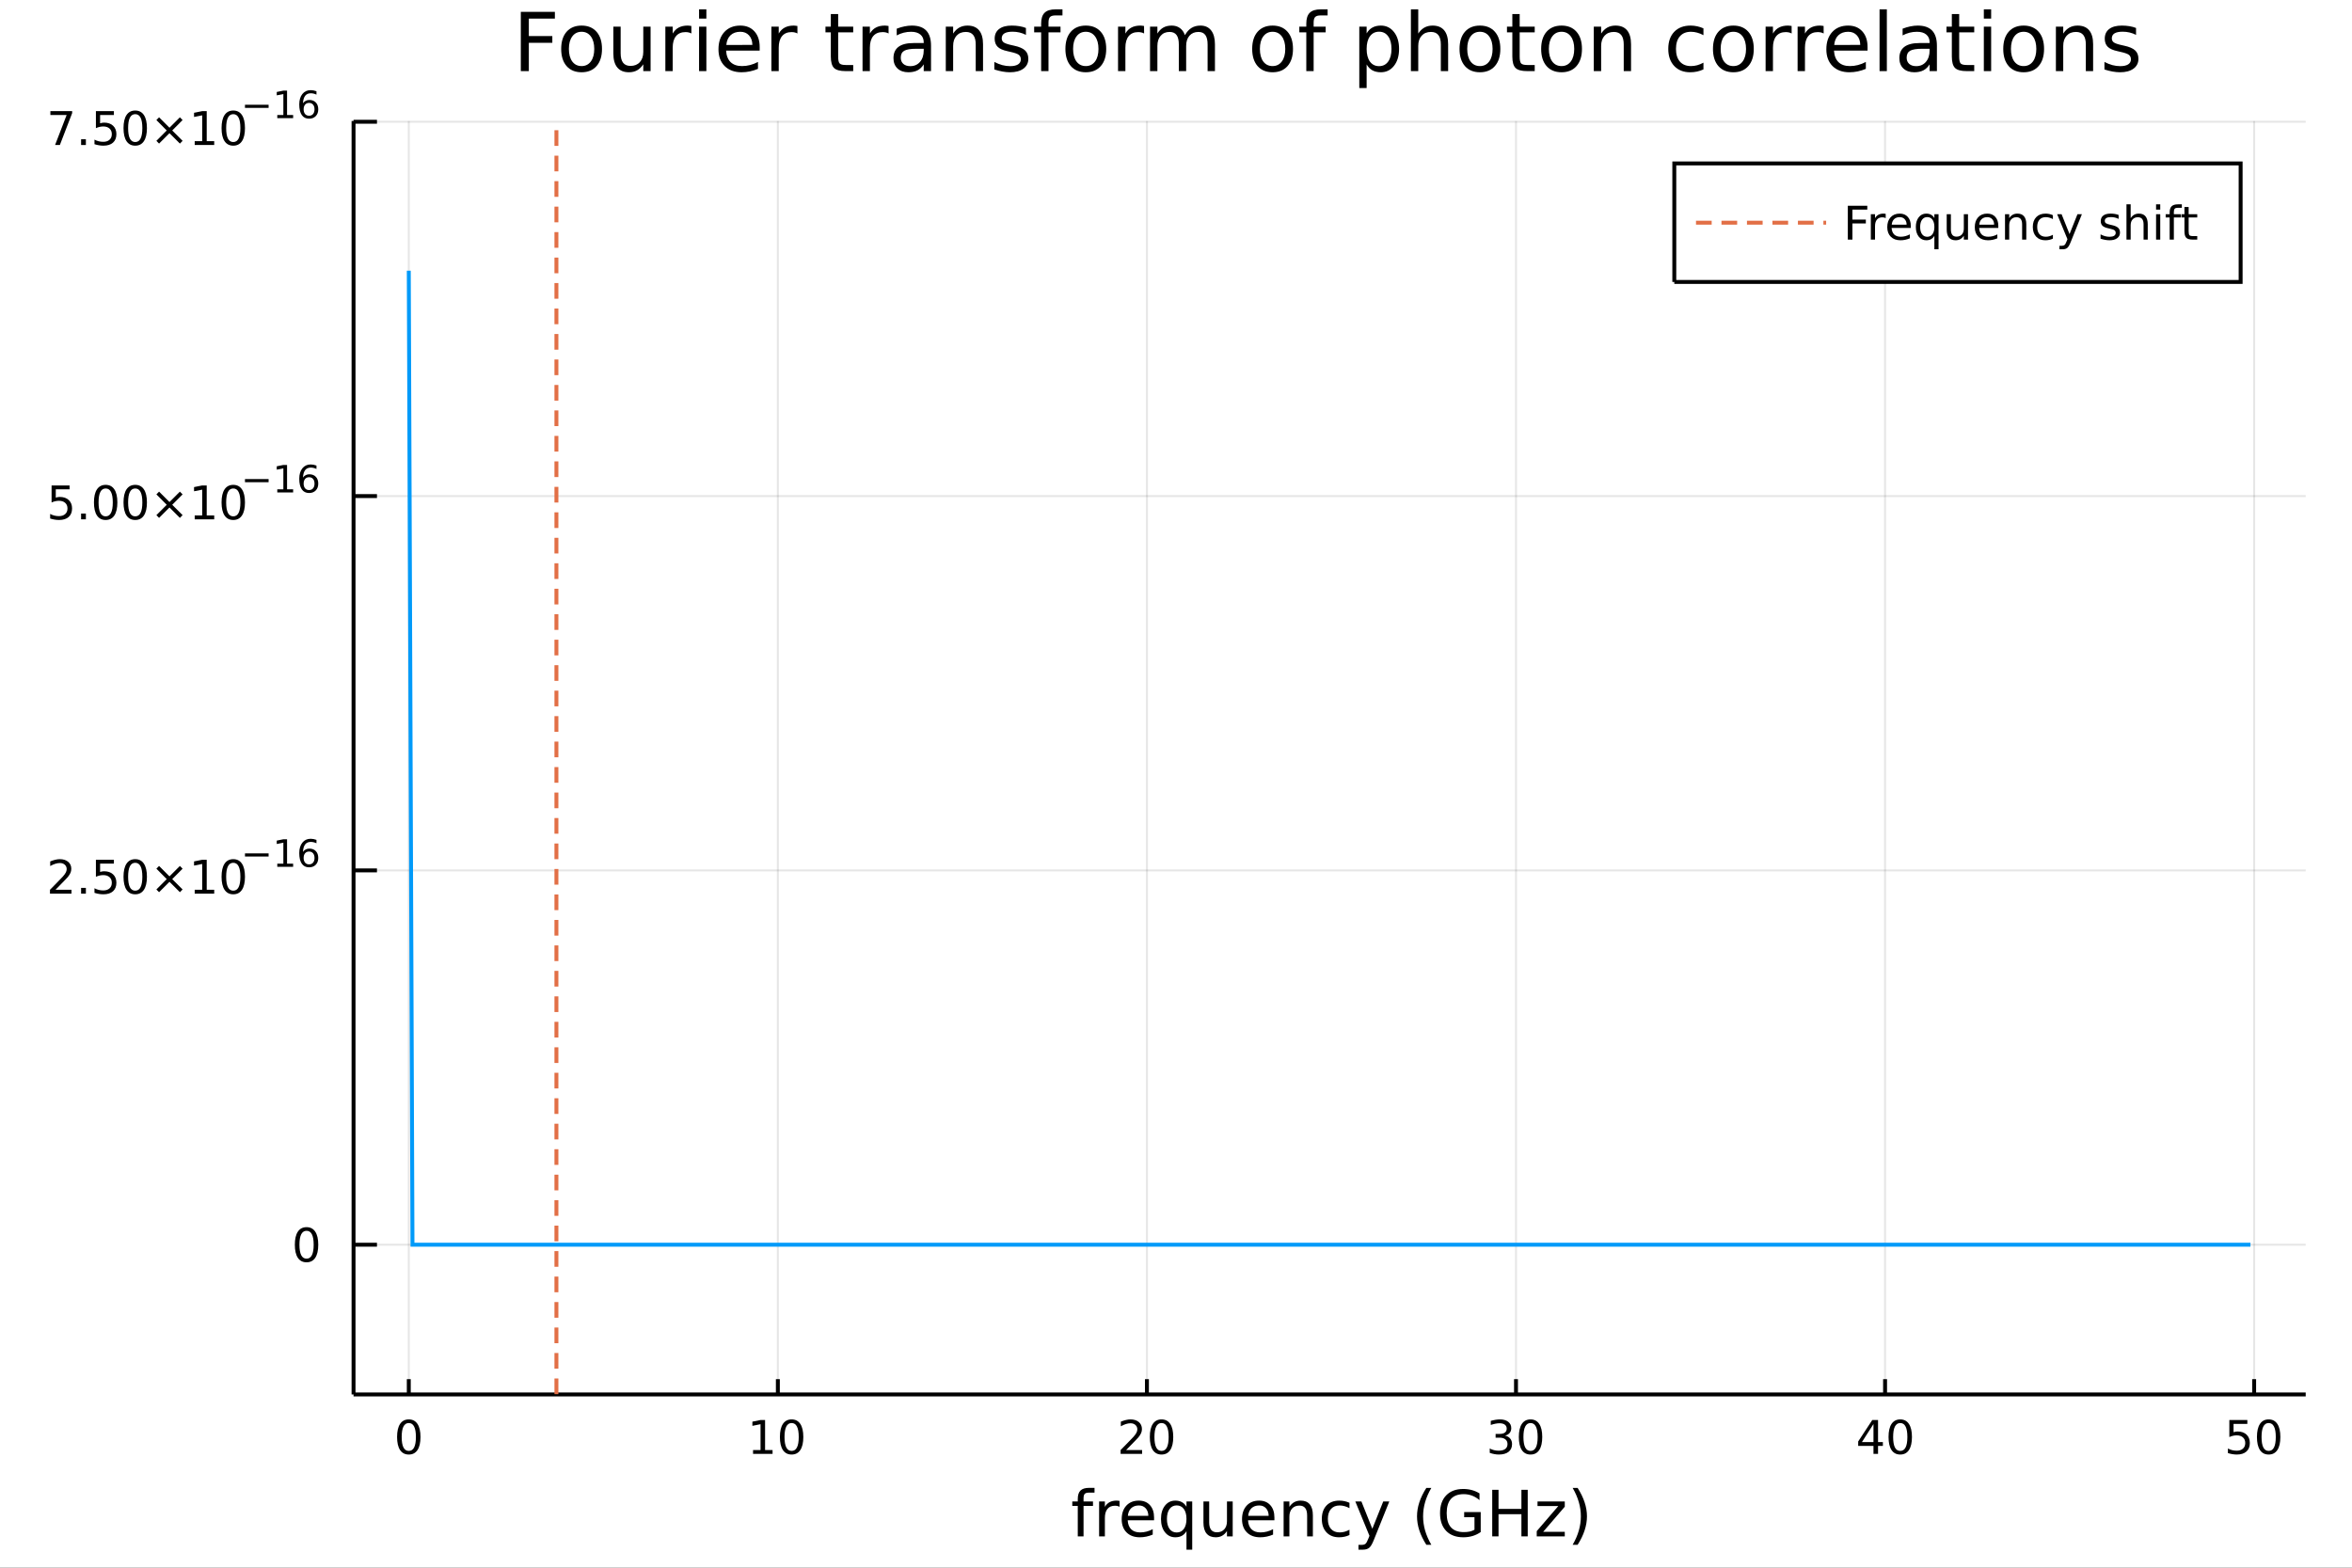 <?xml version="1.0" encoding="utf-8"?>
<svg xmlns="http://www.w3.org/2000/svg" xmlns:xlink="http://www.w3.org/1999/xlink" width="600" height="400" viewBox="0 0 2400 1600">
<rect x="0" y="0" width="2400" height="1600" fill="#333333" stroke="none"/>
<defs>
  <clipPath id="clip660">
    <rect x="0" y="0" width="2400" height="1600"/>
  </clipPath>
</defs>
<path clip-path="url(#clip660)" d="
M0 1600 L2400 1600 L2400 0 L0 0  Z
  " fill="#ffffff" fill-rule="evenodd" fill-opacity="1"/>
<defs>
  <clipPath id="clip661">
    <rect x="480" y="0" width="1681" height="1600"/>
  </clipPath>
</defs>
<path clip-path="url(#clip660)" d="
M360.752 1423.18 L2352.76 1423.18 L2352.76 123.472 L360.752 123.472  Z
  " fill="#ffffff" fill-rule="evenodd" fill-opacity="1"/>
<defs>
  <clipPath id="clip662">
    <rect x="360" y="123" width="1993" height="1301"/>
  </clipPath>
</defs>
<polyline clip-path="url(#clip662)" style="stroke:#000000; stroke-width:2; stroke-opacity:0.1; fill:none" points="
  417.13,1423.18 417.13,123.472 
  "/>
<polyline clip-path="url(#clip662)" style="stroke:#000000; stroke-width:2; stroke-opacity:0.1; fill:none" points="
  793.733,1423.18 793.733,123.472 
  "/>
<polyline clip-path="url(#clip662)" style="stroke:#000000; stroke-width:2; stroke-opacity:0.1; fill:none" points="
  1170.34,1423.18 1170.34,123.472 
  "/>
<polyline clip-path="url(#clip662)" style="stroke:#000000; stroke-width:2; stroke-opacity:0.1; fill:none" points="
  1546.94,1423.18 1546.94,123.472 
  "/>
<polyline clip-path="url(#clip662)" style="stroke:#000000; stroke-width:2; stroke-opacity:0.1; fill:none" points="
  1923.54,1423.18 1923.54,123.472 
  "/>
<polyline clip-path="url(#clip662)" style="stroke:#000000; stroke-width:2; stroke-opacity:0.1; fill:none" points="
  2300.14,1423.18 2300.14,123.472 
  "/>
<polyline clip-path="url(#clip660)" style="stroke:#000000; stroke-width:4; stroke-opacity:1; fill:none" points="
  360.752,1423.18 2352.76,1423.18 
  "/>
<polyline clip-path="url(#clip660)" style="stroke:#000000; stroke-width:4; stroke-opacity:1; fill:none" points="
  417.13,1423.18 417.13,1407.58 
  "/>
<polyline clip-path="url(#clip660)" style="stroke:#000000; stroke-width:4; stroke-opacity:1; fill:none" points="
  793.733,1423.18 793.733,1407.58 
  "/>
<polyline clip-path="url(#clip660)" style="stroke:#000000; stroke-width:4; stroke-opacity:1; fill:none" points="
  1170.34,1423.18 1170.34,1407.58 
  "/>
<polyline clip-path="url(#clip660)" style="stroke:#000000; stroke-width:4; stroke-opacity:1; fill:none" points="
  1546.94,1423.18 1546.94,1407.58 
  "/>
<polyline clip-path="url(#clip660)" style="stroke:#000000; stroke-width:4; stroke-opacity:1; fill:none" points="
  1923.54,1423.18 1923.54,1407.58 
  "/>
<polyline clip-path="url(#clip660)" style="stroke:#000000; stroke-width:4; stroke-opacity:1; fill:none" points="
  2300.14,1423.18 2300.14,1407.58 
  "/>
<path clip-path="url(#clip660)" d="M 0 0 M417.13 1452.37 Q413.519 1452.37 411.69 1455.94 Q409.884 1459.48 409.884 1466.61 Q409.884 1473.71 411.69 1477.28 Q413.519 1480.82 417.13 1480.82 Q420.764 1480.82 422.569 1477.28 Q424.398 1473.71 424.398 1466.61 Q424.398 1459.48 422.569 1455.94 Q420.764 1452.37 417.13 1452.37 M417.13 1448.67 Q422.94 1448.67 425.995 1453.27 Q429.074 1457.86 429.074 1466.61 Q429.074 1475.33 425.995 1479.94 Q422.94 1484.52 417.13 1484.52 Q411.32 1484.52 408.241 1479.94 Q405.185 1475.33 405.185 1466.61 Q405.185 1457.86 408.241 1453.27 Q411.32 1448.67 417.13 1448.67 Z" fill="#000000" fill-rule="evenodd" fill-opacity="1" /><path clip-path="url(#clip660)" d="M 0 0 M768.42 1479.92 L776.059 1479.92 L776.059 1453.55 L767.749 1455.22 L767.749 1450.96 L776.013 1449.29 L780.689 1449.29 L780.689 1479.92 L788.328 1479.92 L788.328 1483.85 L768.42 1483.85 L768.42 1479.92 Z" fill="#000000" fill-rule="evenodd" fill-opacity="1" /><path clip-path="url(#clip660)" d="M 0 0 M807.772 1452.37 Q804.161 1452.37 802.332 1455.94 Q800.527 1459.48 800.527 1466.61 Q800.527 1473.71 802.332 1477.28 Q804.161 1480.82 807.772 1480.82 Q811.406 1480.82 813.212 1477.28 Q815.04 1473.71 815.04 1466.61 Q815.04 1459.48 813.212 1455.94 Q811.406 1452.37 807.772 1452.37 M807.772 1448.67 Q813.582 1448.67 816.638 1453.27 Q819.716 1457.86 819.716 1466.61 Q819.716 1475.33 816.638 1479.94 Q813.582 1484.52 807.772 1484.52 Q801.962 1484.52 798.883 1479.94 Q795.828 1475.33 795.828 1466.61 Q795.828 1457.86 798.883 1453.27 Q801.962 1448.67 807.772 1448.67 Z" fill="#000000" fill-rule="evenodd" fill-opacity="1" /><path clip-path="url(#clip660)" d="M 0 0 M1149.11 1479.92 L1165.43 1479.92 L1165.43 1483.85 L1143.48 1483.85 L1143.48 1479.92 Q1146.15 1477.16 1150.73 1472.53 Q1155.34 1467.88 1156.52 1466.54 Q1158.76 1464.01 1159.64 1462.28 Q1160.54 1460.52 1160.54 1458.83 Q1160.54 1456.07 1158.6 1454.34 Q1156.68 1452.6 1153.58 1452.6 Q1151.38 1452.6 1148.92 1453.37 Q1146.49 1454.13 1143.72 1455.68 L1143.72 1450.96 Q1146.54 1449.82 1148.99 1449.25 Q1151.45 1448.67 1153.48 1448.67 Q1158.85 1448.67 1162.05 1451.35 Q1165.24 1454.04 1165.24 1458.53 Q1165.24 1460.66 1164.43 1462.58 Q1163.65 1464.48 1161.54 1467.07 Q1160.96 1467.74 1157.86 1470.96 Q1154.76 1474.15 1149.11 1479.92 Z" fill="#000000" fill-rule="evenodd" fill-opacity="1" /><path clip-path="url(#clip660)" d="M 0 0 M1185.24 1452.37 Q1181.63 1452.37 1179.8 1455.94 Q1178 1459.48 1178 1466.61 Q1178 1473.71 1179.8 1477.28 Q1181.63 1480.82 1185.24 1480.82 Q1188.88 1480.82 1190.68 1477.28 Q1192.51 1473.71 1192.51 1466.61 Q1192.51 1459.48 1190.68 1455.94 Q1188.88 1452.37 1185.24 1452.37 M1185.24 1448.67 Q1191.05 1448.67 1194.11 1453.27 Q1197.19 1457.86 1197.19 1466.61 Q1197.19 1475.33 1194.11 1479.94 Q1191.05 1484.52 1185.24 1484.52 Q1179.43 1484.52 1176.35 1479.94 Q1173.3 1475.33 1173.3 1466.61 Q1173.3 1457.86 1176.35 1453.27 Q1179.43 1448.67 1185.24 1448.67 Z" fill="#000000" fill-rule="evenodd" fill-opacity="1" /><path clip-path="url(#clip660)" d="M 0 0 M1535.78 1465.22 Q1539.14 1465.94 1541.01 1468.2 Q1542.91 1470.47 1542.91 1473.81 Q1542.91 1478.92 1539.39 1481.72 Q1535.87 1484.52 1529.39 1484.52 Q1527.22 1484.52 1524.9 1484.08 Q1522.61 1483.67 1520.16 1482.81 L1520.16 1478.3 Q1522.1 1479.43 1524.42 1480.01 Q1526.73 1480.59 1529.25 1480.59 Q1533.65 1480.59 1535.94 1478.85 Q1538.26 1477.12 1538.26 1473.81 Q1538.26 1470.75 1536.11 1469.04 Q1533.98 1467.3 1530.16 1467.3 L1526.13 1467.3 L1526.13 1463.46 L1530.34 1463.46 Q1533.79 1463.46 1535.62 1462.09 Q1537.45 1460.7 1537.45 1458.11 Q1537.45 1455.45 1535.55 1454.04 Q1533.67 1452.6 1530.16 1452.6 Q1528.23 1452.6 1526.04 1453.02 Q1523.84 1453.44 1521.2 1454.31 L1521.2 1450.15 Q1523.86 1449.41 1526.17 1449.04 Q1528.51 1448.67 1530.57 1448.67 Q1535.9 1448.67 1539 1451.1 Q1542.1 1453.5 1542.1 1457.63 Q1542.1 1460.5 1540.46 1462.49 Q1538.81 1464.45 1535.78 1465.22 Z" fill="#000000" fill-rule="evenodd" fill-opacity="1" /><path clip-path="url(#clip660)" d="M 0 0 M1561.78 1452.37 Q1558.17 1452.37 1556.34 1455.94 Q1554.53 1459.48 1554.53 1466.61 Q1554.53 1473.71 1556.34 1477.28 Q1558.17 1480.82 1561.78 1480.82 Q1565.41 1480.82 1567.22 1477.28 Q1569.04 1473.71 1569.04 1466.61 Q1569.04 1459.48 1567.22 1455.94 Q1565.41 1452.37 1561.78 1452.37 M1561.78 1448.67 Q1567.59 1448.67 1570.64 1453.27 Q1573.72 1457.86 1573.72 1466.61 Q1573.72 1475.33 1570.64 1479.94 Q1567.59 1484.52 1561.78 1484.52 Q1555.97 1484.52 1552.89 1479.94 Q1549.83 1475.33 1549.83 1466.61 Q1549.83 1457.86 1552.89 1453.27 Q1555.97 1448.67 1561.78 1448.67 Z" fill="#000000" fill-rule="evenodd" fill-opacity="1" /><path clip-path="url(#clip660)" d="M 0 0 M1911.71 1453.37 L1899.91 1471.81 L1911.71 1471.81 L1911.71 1453.37 M1910.49 1449.29 L1916.37 1449.29 L1916.37 1471.81 L1921.3 1471.81 L1921.3 1475.7 L1916.37 1475.7 L1916.37 1483.85 L1911.71 1483.85 L1911.71 1475.7 L1896.11 1475.7 L1896.11 1471.19 L1910.49 1449.29 Z" fill="#000000" fill-rule="evenodd" fill-opacity="1" /><path clip-path="url(#clip660)" d="M 0 0 M1939.03 1452.37 Q1935.42 1452.37 1933.59 1455.94 Q1931.78 1459.48 1931.78 1466.61 Q1931.78 1473.71 1933.59 1477.28 Q1935.42 1480.82 1939.03 1480.82 Q1942.66 1480.82 1944.47 1477.28 Q1946.3 1473.71 1946.3 1466.61 Q1946.3 1459.48 1944.47 1455.94 Q1942.66 1452.37 1939.03 1452.37 M1939.03 1448.67 Q1944.84 1448.67 1947.89 1453.27 Q1950.97 1457.86 1950.97 1466.61 Q1950.97 1475.33 1947.89 1479.94 Q1944.84 1484.52 1939.03 1484.52 Q1933.22 1484.52 1930.14 1479.94 Q1927.08 1475.33 1927.08 1466.61 Q1927.08 1457.86 1930.14 1453.27 Q1933.22 1448.67 1939.03 1448.67 Z" fill="#000000" fill-rule="evenodd" fill-opacity="1" /><path clip-path="url(#clip660)" d="M 0 0 M2274.84 1449.29 L2293.2 1449.29 L2293.2 1453.23 L2279.13 1453.23 L2279.13 1461.7 Q2280.14 1461.35 2281.16 1461.19 Q2282.18 1461 2283.2 1461 Q2288.99 1461 2292.37 1464.18 Q2295.75 1467.35 2295.75 1472.76 Q2295.75 1478.34 2292.27 1481.44 Q2288.8 1484.52 2282.48 1484.52 Q2280.31 1484.52 2278.04 1484.15 Q2275.79 1483.78 2273.39 1483.04 L2273.39 1478.34 Q2275.47 1479.48 2277.69 1480.03 Q2279.91 1480.59 2282.39 1480.59 Q2286.39 1480.59 2288.73 1478.48 Q2291.07 1476.38 2291.07 1472.76 Q2291.07 1469.15 2288.73 1467.05 Q2286.39 1464.94 2282.39 1464.94 Q2280.51 1464.94 2278.64 1465.36 Q2276.79 1465.77 2274.84 1466.65 L2274.84 1449.29 Z" fill="#000000" fill-rule="evenodd" fill-opacity="1" /><path clip-path="url(#clip660)" d="M 0 0 M2314.96 1452.37 Q2311.35 1452.37 2309.52 1455.94 Q2307.71 1459.48 2307.71 1466.61 Q2307.71 1473.71 2309.52 1477.28 Q2311.35 1480.82 2314.96 1480.82 Q2318.59 1480.82 2320.4 1477.28 Q2322.23 1473.71 2322.23 1466.61 Q2322.23 1459.48 2320.4 1455.94 Q2318.59 1452.37 2314.96 1452.37 M2314.96 1448.67 Q2320.77 1448.67 2323.82 1453.27 Q2326.9 1457.86 2326.9 1466.61 Q2326.9 1475.33 2323.82 1479.94 Q2320.77 1484.52 2314.96 1484.52 Q2309.15 1484.52 2306.07 1479.94 Q2303.01 1475.33 2303.01 1466.61 Q2303.01 1457.86 2306.07 1453.27 Q2309.15 1448.67 2314.96 1448.67 Z" fill="#000000" fill-rule="evenodd" fill-opacity="1" /><path clip-path="url(#clip660)" d="M 0 0 M1116.86 1518.52 L1116.86 1523.39 L1111.26 1523.39 Q1108.11 1523.39 1106.87 1524.66 Q1105.66 1525.93 1105.66 1529.24 L1105.66 1532.4 L1115.3 1532.4 L1115.3 1536.95 L1105.66 1536.95 L1105.66 1568.04 L1099.77 1568.04 L1099.77 1536.95 L1094.17 1536.95 L1094.17 1532.4 L1099.77 1532.4 L1099.77 1529.91 Q1099.77 1523.96 1102.54 1521.26 Q1105.31 1518.52 1111.32 1518.52 L1116.86 1518.52 Z" fill="#000000" fill-rule="evenodd" fill-opacity="1" /><path clip-path="url(#clip660)" d="M 0 0 M1142.42 1537.87 Q1141.43 1537.3 1140.26 1537.04 Q1139.11 1536.76 1137.71 1536.76 Q1132.74 1536.76 1130.07 1540 Q1127.43 1543.22 1127.43 1549.27 L1127.43 1568.04 L1121.54 1568.04 L1121.54 1532.4 L1127.43 1532.4 L1127.43 1537.93 Q1129.28 1534.69 1132.24 1533.13 Q1135.2 1531.54 1139.43 1531.54 Q1140.03 1531.54 1140.77 1531.63 Q1141.5 1531.7 1142.39 1531.85 L1142.42 1537.87 Z" fill="#000000" fill-rule="evenodd" fill-opacity="1" /><path clip-path="url(#clip660)" d="M 0 0 M1177.62 1548.76 L1177.62 1551.62 L1150.7 1551.62 Q1151.08 1557.67 1154.32 1560.85 Q1157.6 1564 1163.43 1564 Q1166.8 1564 1169.95 1563.17 Q1173.14 1562.35 1176.25 1560.69 L1176.25 1566.23 Q1173.1 1567.57 1169.79 1568.27 Q1166.48 1568.97 1163.08 1568.97 Q1154.55 1568.97 1149.55 1564 Q1144.59 1559.04 1144.59 1550.57 Q1144.59 1541.82 1149.3 1536.69 Q1154.04 1531.54 1162.06 1531.54 Q1169.25 1531.54 1173.42 1536.18 Q1177.62 1540.8 1177.62 1548.76 M1171.77 1547.04 Q1171.7 1542.23 1169.06 1539.37 Q1166.45 1536.5 1162.12 1536.5 Q1157.22 1536.5 1154.26 1539.27 Q1151.33 1542.04 1150.89 1547.07 L1171.77 1547.04 Z" fill="#000000" fill-rule="evenodd" fill-opacity="1" /><path clip-path="url(#clip660)" d="M 0 0 M1190.74 1550.25 Q1190.74 1556.71 1193.38 1560.4 Q1196.05 1564.07 1200.7 1564.07 Q1205.35 1564.07 1208.02 1560.4 Q1210.69 1556.71 1210.69 1550.25 Q1210.69 1543.79 1208.02 1540.13 Q1205.35 1536.44 1200.7 1536.44 Q1196.05 1536.44 1193.38 1540.13 Q1190.74 1543.79 1190.74 1550.25 M1210.69 1562.7 Q1208.85 1565.88 1206.01 1567.44 Q1203.21 1568.97 1199.27 1568.97 Q1192.81 1568.97 1188.73 1563.81 Q1184.69 1558.65 1184.69 1550.25 Q1184.69 1541.85 1188.73 1536.69 Q1192.81 1531.54 1199.27 1531.54 Q1203.21 1531.54 1206.01 1533.1 Q1208.85 1534.62 1210.69 1537.81 L1210.69 1532.4 L1216.55 1532.4 L1216.55 1581.6 L1210.69 1581.6 L1210.69 1562.7 Z" fill="#000000" fill-rule="evenodd" fill-opacity="1" /><path clip-path="url(#clip660)" d="M 0 0 M1228.01 1553.98 L1228.01 1532.4 L1233.86 1532.4 L1233.86 1553.75 Q1233.86 1558.81 1235.84 1561.36 Q1237.81 1563.87 1241.76 1563.87 Q1246.5 1563.87 1249.24 1560.85 Q1252.01 1557.83 1252.01 1552.61 L1252.01 1532.4 L1257.86 1532.4 L1257.86 1568.04 L1252.01 1568.04 L1252.01 1562.57 Q1249.87 1565.82 1247.04 1567.41 Q1244.24 1568.97 1240.52 1568.97 Q1234.37 1568.97 1231.19 1565.15 Q1228.01 1561.33 1228.01 1553.98 M1242.74 1531.54 L1242.74 1531.54 Z" fill="#000000" fill-rule="evenodd" fill-opacity="1" /><path clip-path="url(#clip660)" d="M 0 0 M1300.42 1548.76 L1300.42 1551.62 L1273.49 1551.62 Q1273.87 1557.67 1277.12 1560.85 Q1280.4 1564 1286.22 1564 Q1289.6 1564 1292.75 1563.17 Q1295.93 1562.35 1299.05 1560.69 L1299.05 1566.23 Q1295.9 1567.57 1292.59 1568.27 Q1289.28 1568.97 1285.87 1568.97 Q1277.34 1568.97 1272.34 1564 Q1267.38 1559.04 1267.38 1550.57 Q1267.38 1541.82 1272.09 1536.69 Q1276.83 1531.54 1284.85 1531.54 Q1292.05 1531.54 1296.22 1536.18 Q1300.42 1540.8 1300.42 1548.76 M1294.56 1547.04 Q1294.5 1542.23 1291.86 1539.37 Q1289.25 1536.5 1284.92 1536.5 Q1280.02 1536.5 1277.06 1539.27 Q1274.13 1542.04 1273.68 1547.07 L1294.56 1547.04 Z" fill="#000000" fill-rule="evenodd" fill-opacity="1" /><path clip-path="url(#clip660)" d="M 0 0 M1339.66 1546.53 L1339.66 1568.04 L1333.81 1568.04 L1333.81 1546.72 Q1333.81 1541.66 1331.83 1539.14 Q1329.86 1536.63 1325.91 1536.63 Q1321.17 1536.63 1318.43 1539.65 Q1315.7 1542.68 1315.7 1547.9 L1315.7 1568.04 L1309.81 1568.04 L1309.81 1532.4 L1315.7 1532.4 L1315.7 1537.93 Q1317.8 1534.72 1320.63 1533.13 Q1323.49 1531.54 1327.22 1531.54 Q1333.36 1531.54 1336.51 1535.36 Q1339.66 1539.14 1339.66 1546.53 Z" fill="#000000" fill-rule="evenodd" fill-opacity="1" /><path clip-path="url(#clip660)" d="M 0 0 M1377 1533.76 L1377 1539.24 Q1374.51 1537.87 1372 1537.2 Q1369.52 1536.5 1366.97 1536.5 Q1361.27 1536.5 1358.12 1540.13 Q1354.97 1543.73 1354.97 1550.25 Q1354.97 1556.78 1358.12 1560.4 Q1361.27 1564 1366.97 1564 Q1369.52 1564 1372 1563.33 Q1374.51 1562.63 1377 1561.26 L1377 1566.68 Q1374.55 1567.82 1371.9 1568.39 Q1369.29 1568.97 1366.33 1568.97 Q1358.28 1568.97 1353.54 1563.91 Q1348.8 1558.85 1348.8 1550.25 Q1348.8 1541.53 1353.57 1536.53 Q1358.38 1531.54 1366.72 1531.54 Q1369.42 1531.54 1372 1532.11 Q1374.58 1532.65 1377 1533.76 Z" fill="#000000" fill-rule="evenodd" fill-opacity="1" /><path clip-path="url(#clip660)" d="M 0 0 M1402.01 1571.35 Q1399.53 1577.72 1397.18 1579.66 Q1394.82 1581.6 1390.87 1581.6 L1386.2 1581.6 L1386.2 1576.7 L1389.63 1576.7 Q1392.05 1576.7 1393.39 1575.56 Q1394.73 1574.41 1396.35 1570.14 L1397.4 1567.47 L1382.98 1532.4 L1389.19 1532.4 L1400.33 1560.28 L1411.47 1532.4 L1417.67 1532.4 L1402.01 1571.35 Z" fill="#000000" fill-rule="evenodd" fill-opacity="1" /><path clip-path="url(#clip660)" d="M 0 0 M1460.55 1518.58 Q1456.28 1525.9 1454.21 1533.06 Q1452.14 1540.23 1452.14 1547.58 Q1452.14 1554.93 1454.21 1562.16 Q1456.31 1569.35 1460.55 1576.64 L1455.45 1576.64 Q1450.68 1569.16 1448.29 1561.93 Q1445.94 1554.71 1445.94 1547.58 Q1445.94 1540.48 1448.29 1533.29 Q1450.65 1526.09 1455.45 1518.58 L1460.55 1518.58 Z" fill="#000000" fill-rule="evenodd" fill-opacity="1" /><path clip-path="url(#clip660)" d="M 0 0 M1504.57 1561.26 L1504.57 1548.5 L1494.06 1548.5 L1494.06 1543.22 L1510.93 1543.22 L1510.93 1563.62 Q1507.21 1566.26 1502.72 1567.63 Q1498.23 1568.97 1493.14 1568.97 Q1482 1568.97 1475.7 1562.47 Q1469.43 1555.95 1469.43 1544.33 Q1469.43 1532.68 1475.7 1526.19 Q1482 1519.66 1493.14 1519.66 Q1497.79 1519.66 1501.96 1520.81 Q1506.16 1521.96 1509.69 1524.18 L1509.69 1531.03 Q1506.13 1528 1502.11 1526.48 Q1498.1 1524.95 1493.68 1524.95 Q1484.96 1524.95 1480.57 1529.82 Q1476.21 1534.69 1476.21 1544.33 Q1476.21 1553.94 1480.57 1558.81 Q1484.96 1563.68 1493.68 1563.68 Q1497.09 1563.68 1499.76 1563.11 Q1502.43 1562.51 1504.57 1561.26 Z" fill="#000000" fill-rule="evenodd" fill-opacity="1" /><path clip-path="url(#clip660)" d="M 0 0 M1522.68 1520.52 L1529.11 1520.52 L1529.11 1540 L1552.47 1540 L1552.47 1520.52 L1558.9 1520.52 L1558.9 1568.04 L1552.47 1568.04 L1552.47 1545.41 L1529.11 1545.41 L1529.11 1568.04 L1522.68 1568.04 L1522.68 1520.52 Z" fill="#000000" fill-rule="evenodd" fill-opacity="1" /><path clip-path="url(#clip660)" d="M 0 0 M1568.89 1532.4 L1596.71 1532.4 L1596.71 1537.74 L1574.68 1563.37 L1596.71 1563.37 L1596.71 1568.04 L1568.1 1568.04 L1568.1 1562.7 L1590.12 1537.07 L1568.89 1537.07 L1568.89 1532.4 Z" fill="#000000" fill-rule="evenodd" fill-opacity="1" /><path clip-path="url(#clip660)" d="M 0 0 M1604.73 1518.58 L1609.82 1518.58 Q1614.6 1526.09 1616.95 1533.29 Q1619.34 1540.48 1619.34 1547.58 Q1619.34 1554.71 1616.95 1561.93 Q1614.6 1569.16 1609.82 1576.64 L1604.73 1576.64 Q1608.96 1569.35 1611.03 1562.16 Q1613.13 1554.93 1613.13 1547.58 Q1613.13 1540.23 1611.03 1533.06 Q1608.96 1525.9 1604.73 1518.58 Z" fill="#000000" fill-rule="evenodd" fill-opacity="1" /><polyline clip-path="url(#clip662)" style="stroke:#000000; stroke-width:2; stroke-opacity:0.1; fill:none" points="
  360.752,1270.37 2352.76,1270.37 
  "/>
<polyline clip-path="url(#clip662)" style="stroke:#000000; stroke-width:2; stroke-opacity:0.1; fill:none" points="
  360.752,888.334 2352.76,888.334 
  "/>
<polyline clip-path="url(#clip662)" style="stroke:#000000; stroke-width:2; stroke-opacity:0.1; fill:none" points="
  360.752,506.301 2352.76,506.301 
  "/>
<polyline clip-path="url(#clip662)" style="stroke:#000000; stroke-width:2; stroke-opacity:0.1; fill:none" points="
  360.752,124.269 2352.76,124.269 
  "/>
<polyline clip-path="url(#clip660)" style="stroke:#000000; stroke-width:4; stroke-opacity:1; fill:none" points="
  360.752,1423.18 360.752,123.472 
  "/>
<polyline clip-path="url(#clip660)" style="stroke:#000000; stroke-width:4; stroke-opacity:1; fill:none" points="
  360.752,1270.37 384.656,1270.37 
  "/>
<polyline clip-path="url(#clip660)" style="stroke:#000000; stroke-width:4; stroke-opacity:1; fill:none" points="
  360.752,888.334 384.656,888.334 
  "/>
<polyline clip-path="url(#clip660)" style="stroke:#000000; stroke-width:4; stroke-opacity:1; fill:none" points="
  360.752,506.301 384.656,506.301 
  "/>
<polyline clip-path="url(#clip660)" style="stroke:#000000; stroke-width:4; stroke-opacity:1; fill:none" points="
  360.752,124.269 384.656,124.269 
  "/>
<path clip-path="url(#clip660)" d="M 0 0 M312.808 1256.17 Q309.197 1256.17 307.368 1259.73 Q305.563 1263.27 305.563 1270.4 Q305.563 1277.51 307.368 1281.07 Q309.197 1284.61 312.808 1284.61 Q316.442 1284.61 318.248 1281.07 Q320.076 1277.51 320.076 1270.4 Q320.076 1263.27 318.248 1259.73 Q316.442 1256.17 312.808 1256.17 M312.808 1252.46 Q318.618 1252.46 321.674 1257.07 Q324.752 1261.65 324.752 1270.4 Q324.752 1279.13 321.674 1283.73 Q318.618 1288.32 312.808 1288.32 Q306.998 1288.32 303.919 1283.73 Q300.863 1279.13 300.863 1270.4 Q300.863 1261.65 303.919 1257.07 Q306.998 1252.46 312.808 1252.46 Z" fill="#000000" fill-rule="evenodd" fill-opacity="1" /><path clip-path="url(#clip660)" d="M 0 0 M56.617 908.127 L72.936 908.127 L72.936 912.062 L50.992 912.062 L50.992 908.127 Q53.654 905.372 58.237 900.742 Q62.844 896.09 64.025 894.747 Q66.27 892.224 67.149 890.488 Q68.052 888.728 68.052 887.039 Q68.052 884.284 66.108 882.548 Q64.186 880.812 61.085 880.812 Q58.886 880.812 56.432 881.576 Q54.001 882.34 51.224 883.891 L51.224 879.168 Q54.048 878.034 56.501 877.455 Q58.955 876.877 60.992 876.877 Q66.362 876.877 69.557 879.562 Q72.751 882.247 72.751 886.738 Q72.751 888.867 71.941 890.789 Q71.154 892.687 69.048 895.279 Q68.469 895.951 65.367 899.168 Q62.265 902.363 56.617 908.127 Z" fill="#000000" fill-rule="evenodd" fill-opacity="1" /><path clip-path="url(#clip660)" d="M 0 0 M82.751 906.182 L87.635 906.182 L87.635 912.062 L82.751 912.062 L82.751 906.182 Z" fill="#000000" fill-rule="evenodd" fill-opacity="1" /><path clip-path="url(#clip660)" d="M 0 0 M97.867 877.502 L116.223 877.502 L116.223 881.437 L102.149 881.437 L102.149 889.909 Q103.168 889.562 104.186 889.4 Q105.205 889.215 106.223 889.215 Q112.01 889.215 115.39 892.386 Q118.77 895.557 118.77 900.974 Q118.77 906.552 115.297 909.654 Q111.825 912.733 105.506 912.733 Q103.33 912.733 101.061 912.363 Q98.816 911.992 96.409 911.252 L96.409 906.552 Q98.492 907.687 100.714 908.242 Q102.936 908.798 105.413 908.798 Q109.418 908.798 111.756 906.691 Q114.094 904.585 114.094 900.974 Q114.094 897.363 111.756 895.256 Q109.418 893.15 105.413 893.15 Q103.538 893.15 101.663 893.566 Q99.811 893.983 97.867 894.863 L97.867 877.502 Z" fill="#000000" fill-rule="evenodd" fill-opacity="1" /><path clip-path="url(#clip660)" d="M 0 0 M137.982 880.58 Q134.371 880.58 132.543 884.145 Q130.737 887.687 130.737 894.816 Q130.737 901.923 132.543 905.488 Q134.371 909.029 137.982 909.029 Q141.617 909.029 143.422 905.488 Q145.251 901.923 145.251 894.816 Q145.251 887.687 143.422 884.145 Q141.617 880.58 137.982 880.58 M137.982 876.877 Q143.793 876.877 146.848 881.483 Q149.927 886.066 149.927 894.816 Q149.927 903.543 146.848 908.15 Q143.793 912.733 137.982 912.733 Q132.172 912.733 129.094 908.15 Q126.038 903.543 126.038 894.816 Q126.038 886.066 129.094 881.483 Q132.172 876.877 137.982 876.877 Z" fill="#000000" fill-rule="evenodd" fill-opacity="1" /><path clip-path="url(#clip660)" d="M 0 0 M186.315 886.599 L175.737 897.224 L186.315 907.802 L183.561 910.603 L172.936 899.978 L162.311 910.603 L159.58 907.802 L170.135 897.224 L159.58 886.599 L162.311 883.798 L172.936 894.423 L183.561 883.798 L186.315 886.599 Z" fill="#000000" fill-rule="evenodd" fill-opacity="1" /><path clip-path="url(#clip660)" d="M 0 0 M198.677 908.127 L206.315 908.127 L206.315 881.761 L198.005 883.428 L198.005 879.168 L206.269 877.502 L210.945 877.502 L210.945 908.127 L218.584 908.127 L218.584 912.062 L198.677 912.062 L198.677 908.127 Z" fill="#000000" fill-rule="evenodd" fill-opacity="1" /><path clip-path="url(#clip660)" d="M 0 0 M238.028 880.58 Q234.417 880.58 232.588 884.145 Q230.783 887.687 230.783 894.816 Q230.783 901.923 232.588 905.488 Q234.417 909.029 238.028 909.029 Q241.662 909.029 243.468 905.488 Q245.297 901.923 245.297 894.816 Q245.297 887.687 243.468 884.145 Q241.662 880.58 238.028 880.58 M238.028 876.877 Q243.838 876.877 246.894 881.483 Q249.973 886.066 249.973 894.816 Q249.973 903.543 246.894 908.15 Q243.838 912.733 238.028 912.733 Q232.218 912.733 229.139 908.15 Q226.084 903.543 226.084 894.816 Q226.084 886.066 229.139 881.483 Q232.218 876.877 238.028 876.877 Z" fill="#000000" fill-rule="evenodd" fill-opacity="1" /><path clip-path="url(#clip660)" d="M 0 0 M249.973 870.978 L274.084 870.978 L274.084 874.175 L249.973 874.175 L249.973 870.978 Z" fill="#000000" fill-rule="evenodd" fill-opacity="1" /><path clip-path="url(#clip660)" d="M 0 0 M282.943 881.454 L289.149 881.454 L289.149 860.032 L282.397 861.386 L282.397 857.925 L289.112 856.571 L292.911 856.571 L292.911 881.454 L299.117 881.454 L299.117 884.651 L282.943 884.651 L282.943 881.454 Z" fill="#000000" fill-rule="evenodd" fill-opacity="1" /><path clip-path="url(#clip660)" d="M 0 0 M315.386 869.097 Q312.828 869.097 311.323 870.846 Q309.838 872.596 309.838 875.642 Q309.838 878.67 311.323 880.438 Q312.828 882.187 315.386 882.187 Q317.944 882.187 319.43 880.438 Q320.934 878.67 320.934 875.642 Q320.934 872.596 319.43 870.846 Q317.944 869.097 315.386 869.097 M322.928 857.192 L322.928 860.653 Q321.498 859.976 320.031 859.618 Q318.583 859.261 317.154 859.261 Q313.392 859.261 311.399 861.8 Q309.424 864.339 309.142 869.473 Q310.251 867.837 311.925 866.972 Q313.599 866.088 315.612 866.088 Q319.843 866.088 322.288 868.665 Q324.752 871.223 324.752 875.642 Q324.752 879.968 322.194 882.582 Q319.637 885.197 315.386 885.197 Q310.515 885.197 307.938 881.473 Q305.361 877.73 305.361 870.64 Q305.361 863.982 308.521 860.032 Q311.681 856.063 317.003 856.063 Q318.433 856.063 319.881 856.346 Q321.348 856.628 322.928 857.192 Z" fill="#000000" fill-rule="evenodd" fill-opacity="1" /><path clip-path="url(#clip660)" d="M 0 0 M52.636 495.469 L70.992 495.469 L70.992 499.404 L56.918 499.404 L56.918 507.876 Q57.937 507.529 58.955 507.367 Q59.974 507.182 60.992 507.182 Q66.779 507.182 70.159 510.353 Q73.538 513.524 73.538 518.941 Q73.538 524.52 70.066 527.622 Q66.594 530.7 60.275 530.7 Q58.099 530.7 55.83 530.33 Q53.585 529.96 51.177 529.219 L51.177 524.52 Q53.261 525.654 55.483 526.21 Q57.705 526.765 60.182 526.765 Q64.186 526.765 66.525 524.659 Q68.862 522.552 68.862 518.941 Q68.862 515.33 66.525 513.224 Q64.186 511.117 60.182 511.117 Q58.307 511.117 56.432 511.534 Q54.58 511.95 52.636 512.83 L52.636 495.469 Z" fill="#000000" fill-rule="evenodd" fill-opacity="1" /><path clip-path="url(#clip660)" d="M 0 0 M82.751 524.149 L87.635 524.149 L87.635 530.029 L82.751 530.029 L82.751 524.149 Z" fill="#000000" fill-rule="evenodd" fill-opacity="1" /><path clip-path="url(#clip660)" d="M 0 0 M107.821 498.548 Q104.209 498.548 102.381 502.113 Q100.575 505.654 100.575 512.784 Q100.575 519.89 102.381 523.455 Q104.209 526.997 107.821 526.997 Q111.455 526.997 113.26 523.455 Q115.089 519.89 115.089 512.784 Q115.089 505.654 113.26 502.113 Q111.455 498.548 107.821 498.548 M107.821 494.844 Q113.631 494.844 116.686 499.45 Q119.765 504.034 119.765 512.784 Q119.765 521.511 116.686 526.117 Q113.631 530.7 107.821 530.7 Q102.01 530.7 98.932 526.117 Q95.876 521.511 95.876 512.784 Q95.876 504.034 98.932 499.45 Q102.01 494.844 107.821 494.844 Z" fill="#000000" fill-rule="evenodd" fill-opacity="1" /><path clip-path="url(#clip660)" d="M 0 0 M137.982 498.548 Q134.371 498.548 132.543 502.113 Q130.737 505.654 130.737 512.784 Q130.737 519.89 132.543 523.455 Q134.371 526.997 137.982 526.997 Q141.617 526.997 143.422 523.455 Q145.251 519.89 145.251 512.784 Q145.251 505.654 143.422 502.113 Q141.617 498.548 137.982 498.548 M137.982 494.844 Q143.793 494.844 146.848 499.45 Q149.927 504.034 149.927 512.784 Q149.927 521.511 146.848 526.117 Q143.793 530.7 137.982 530.7 Q132.172 530.7 129.094 526.117 Q126.038 521.511 126.038 512.784 Q126.038 504.034 129.094 499.45 Q132.172 494.844 137.982 494.844 Z" fill="#000000" fill-rule="evenodd" fill-opacity="1" /><path clip-path="url(#clip660)" d="M 0 0 M186.315 504.566 L175.737 515.191 L186.315 525.77 L183.561 528.571 L172.936 517.946 L162.311 528.571 L159.58 525.77 L170.135 515.191 L159.58 504.566 L162.311 501.765 L172.936 512.39 L183.561 501.765 L186.315 504.566 Z" fill="#000000" fill-rule="evenodd" fill-opacity="1" /><path clip-path="url(#clip660)" d="M 0 0 M198.677 526.094 L206.315 526.094 L206.315 499.728 L198.005 501.395 L198.005 497.136 L206.269 495.469 L210.945 495.469 L210.945 526.094 L218.584 526.094 L218.584 530.029 L198.677 530.029 L198.677 526.094 Z" fill="#000000" fill-rule="evenodd" fill-opacity="1" /><path clip-path="url(#clip660)" d="M 0 0 M238.028 498.548 Q234.417 498.548 232.588 502.113 Q230.783 505.654 230.783 512.784 Q230.783 519.89 232.588 523.455 Q234.417 526.997 238.028 526.997 Q241.662 526.997 243.468 523.455 Q245.297 519.89 245.297 512.784 Q245.297 505.654 243.468 502.113 Q241.662 498.548 238.028 498.548 M238.028 494.844 Q243.838 494.844 246.894 499.45 Q249.973 504.034 249.973 512.784 Q249.973 521.511 246.894 526.117 Q243.838 530.7 238.028 530.7 Q232.218 530.7 229.139 526.117 Q226.084 521.511 226.084 512.784 Q226.084 504.034 229.139 499.45 Q232.218 494.844 238.028 494.844 Z" fill="#000000" fill-rule="evenodd" fill-opacity="1" /><path clip-path="url(#clip660)" d="M 0 0 M249.973 488.945 L274.084 488.945 L274.084 492.143 L249.973 492.143 L249.973 488.945 Z" fill="#000000" fill-rule="evenodd" fill-opacity="1" /><path clip-path="url(#clip660)" d="M 0 0 M282.943 499.421 L289.149 499.421 L289.149 477.999 L282.397 479.353 L282.397 475.893 L289.112 474.539 L292.911 474.539 L292.911 499.421 L299.117 499.421 L299.117 502.619 L282.943 502.619 L282.943 499.421 Z" fill="#000000" fill-rule="evenodd" fill-opacity="1" /><path clip-path="url(#clip660)" d="M 0 0 M315.386 487.065 Q312.828 487.065 311.323 488.814 Q309.838 490.563 309.838 493.61 Q309.838 496.638 311.323 498.406 Q312.828 500.155 315.386 500.155 Q317.944 500.155 319.43 498.406 Q320.934 496.638 320.934 493.61 Q320.934 490.563 319.43 488.814 Q317.944 487.065 315.386 487.065 M322.928 475.159 L322.928 478.62 Q321.498 477.943 320.031 477.585 Q318.583 477.228 317.154 477.228 Q313.392 477.228 311.399 479.767 Q309.424 482.306 309.142 487.441 Q310.251 485.804 311.925 484.939 Q313.599 484.055 315.612 484.055 Q319.843 484.055 322.288 486.632 Q324.752 489.19 324.752 493.61 Q324.752 497.935 322.194 500.55 Q319.637 503.164 315.386 503.164 Q310.515 503.164 307.938 499.44 Q305.361 495.697 305.361 488.607 Q305.361 481.949 308.521 477.999 Q311.681 474.031 317.003 474.031 Q318.433 474.031 319.881 474.313 Q321.348 474.595 322.928 475.159 Z" fill="#000000" fill-rule="evenodd" fill-opacity="1" /><path clip-path="url(#clip660)" d="M 0 0 M51.409 113.436 L73.631 113.436 L73.631 115.427 L61.085 147.996 L56.2 147.996 L68.006 117.372 L51.409 117.372 L51.409 113.436 Z" fill="#000000" fill-rule="evenodd" fill-opacity="1" /><path clip-path="url(#clip660)" d="M 0 0 M82.751 142.117 L87.635 142.117 L87.635 147.996 L82.751 147.996 L82.751 142.117 Z" fill="#000000" fill-rule="evenodd" fill-opacity="1" /><path clip-path="url(#clip660)" d="M 0 0 M97.867 113.436 L116.223 113.436 L116.223 117.372 L102.149 117.372 L102.149 125.844 Q103.168 125.496 104.186 125.334 Q105.205 125.149 106.223 125.149 Q112.01 125.149 115.39 128.321 Q118.77 131.492 118.77 136.908 Q118.77 142.487 115.297 145.589 Q111.825 148.668 105.506 148.668 Q103.33 148.668 101.061 148.297 Q98.816 147.927 96.409 147.186 L96.409 142.487 Q98.492 143.621 100.714 144.177 Q102.936 144.732 105.413 144.732 Q109.418 144.732 111.756 142.626 Q114.094 140.52 114.094 136.908 Q114.094 133.297 111.756 131.191 Q109.418 129.084 105.413 129.084 Q103.538 129.084 101.663 129.501 Q99.811 129.918 97.867 130.797 L97.867 113.436 Z" fill="#000000" fill-rule="evenodd" fill-opacity="1" /><path clip-path="url(#clip660)" d="M 0 0 M137.982 116.515 Q134.371 116.515 132.543 120.08 Q130.737 123.621 130.737 130.751 Q130.737 137.858 132.543 141.422 Q134.371 144.964 137.982 144.964 Q141.617 144.964 143.422 141.422 Q145.251 137.858 145.251 130.751 Q145.251 123.621 143.422 120.08 Q141.617 116.515 137.982 116.515 M137.982 112.811 Q143.793 112.811 146.848 117.418 Q149.927 122.001 149.927 130.751 Q149.927 139.478 146.848 144.084 Q143.793 148.668 137.982 148.668 Q132.172 148.668 129.094 144.084 Q126.038 139.478 126.038 130.751 Q126.038 122.001 129.094 117.418 Q132.172 112.811 137.982 112.811 Z" fill="#000000" fill-rule="evenodd" fill-opacity="1" /><path clip-path="url(#clip660)" d="M 0 0 M186.315 122.534 L175.737 133.158 L186.315 143.737 L183.561 146.538 L172.936 135.913 L162.311 146.538 L159.58 143.737 L170.135 133.158 L159.58 122.534 L162.311 119.733 L172.936 130.358 L183.561 119.733 L186.315 122.534 Z" fill="#000000" fill-rule="evenodd" fill-opacity="1" /><path clip-path="url(#clip660)" d="M 0 0 M198.677 144.061 L206.315 144.061 L206.315 117.696 L198.005 119.362 L198.005 115.103 L206.269 113.436 L210.945 113.436 L210.945 144.061 L218.584 144.061 L218.584 147.996 L198.677 147.996 L198.677 144.061 Z" fill="#000000" fill-rule="evenodd" fill-opacity="1" /><path clip-path="url(#clip660)" d="M 0 0 M238.028 116.515 Q234.417 116.515 232.588 120.08 Q230.783 123.621 230.783 130.751 Q230.783 137.858 232.588 141.422 Q234.417 144.964 238.028 144.964 Q241.662 144.964 243.468 141.422 Q245.297 137.858 245.297 130.751 Q245.297 123.621 243.468 120.08 Q241.662 116.515 238.028 116.515 M238.028 112.811 Q243.838 112.811 246.894 117.418 Q249.973 122.001 249.973 130.751 Q249.973 139.478 246.894 144.084 Q243.838 148.668 238.028 148.668 Q232.218 148.668 229.139 144.084 Q226.084 139.478 226.084 130.751 Q226.084 122.001 229.139 117.418 Q232.218 112.811 238.028 112.811 Z" fill="#000000" fill-rule="evenodd" fill-opacity="1" /><path clip-path="url(#clip660)" d="M 0 0 M249.973 106.913 L274.084 106.913 L274.084 110.11 L249.973 110.11 L249.973 106.913 Z" fill="#000000" fill-rule="evenodd" fill-opacity="1" /><path clip-path="url(#clip660)" d="M 0 0 M282.943 117.389 L289.149 117.389 L289.149 95.967 L282.397 97.321 L282.397 93.86 L289.112 92.506 L292.911 92.506 L292.911 117.389 L299.117 117.389 L299.117 120.586 L282.943 120.586 L282.943 117.389 Z" fill="#000000" fill-rule="evenodd" fill-opacity="1" /><path clip-path="url(#clip660)" d="M 0 0 M315.386 105.032 Q312.828 105.032 311.323 106.781 Q309.838 108.53 309.838 111.577 Q309.838 114.605 311.323 116.373 Q312.828 118.122 315.386 118.122 Q317.944 118.122 319.43 116.373 Q320.934 114.605 320.934 111.577 Q320.934 108.53 319.43 106.781 Q317.944 105.032 315.386 105.032 M322.928 93.127 L322.928 96.587 Q321.498 95.91 320.031 95.553 Q318.583 95.195 317.154 95.195 Q313.392 95.195 311.399 97.734 Q309.424 100.274 309.142 105.408 Q310.251 103.772 311.925 102.907 Q313.599 102.023 315.612 102.023 Q319.843 102.023 322.288 104.599 Q324.752 107.157 324.752 111.577 Q324.752 115.903 322.194 118.517 Q319.637 121.131 315.386 121.131 Q310.515 121.131 307.938 117.407 Q305.361 113.665 305.361 106.574 Q305.361 99.916 308.521 95.967 Q311.681 91.998 317.003 91.998 Q318.433 91.998 319.881 92.28 Q321.348 92.562 322.928 93.127 Z" fill="#000000" fill-rule="evenodd" fill-opacity="1" /><path clip-path="url(#clip660)" d="M 0 0 M531.443 12.096 L566.2 12.096 L566.2 18.983 L539.626 18.983 L539.626 36.806 L563.607 36.806 L563.607 43.693 L539.626 43.693 L539.626 72.576 L531.443 72.576 L531.443 12.096 Z" fill="#000000" fill-rule="evenodd" fill-opacity="1" /><path clip-path="url(#clip660)" d="M 0 0 M593.462 32.431 Q587.467 32.431 583.983 37.131 Q580.5 41.789 580.5 49.931 Q580.5 58.074 583.943 62.773 Q587.427 67.431 593.462 67.431 Q599.417 67.431 602.901 62.732 Q606.385 58.033 606.385 49.931 Q606.385 41.87 602.901 37.171 Q599.417 32.431 593.462 32.431 M593.462 26.112 Q603.185 26.112 608.734 32.431 Q614.284 38.751 614.284 49.931 Q614.284 61.071 608.734 67.431 Q603.185 73.751 593.462 73.751 Q583.7 73.751 578.15 67.431 Q572.641 61.071 572.641 49.931 Q572.641 38.751 578.15 32.431 Q583.7 26.112 593.462 26.112 Z" fill="#000000" fill-rule="evenodd" fill-opacity="1" /><path clip-path="url(#clip660)" d="M 0 0 M625.87 54.671 L625.87 27.206 L633.323 27.206 L633.323 54.387 Q633.323 60.828 635.835 64.069 Q638.346 67.269 643.37 67.269 Q649.405 67.269 652.889 63.421 Q656.413 59.573 656.413 52.929 L656.413 27.206 L663.867 27.206 L663.867 72.576 L656.413 72.576 L656.413 65.608 Q653.699 69.74 650.094 71.766 Q646.529 73.751 641.79 73.751 Q633.971 73.751 629.921 68.89 Q625.87 64.029 625.87 54.671 M644.625 26.112 L644.625 26.112 Z" fill="#000000" fill-rule="evenodd" fill-opacity="1" /><path clip-path="url(#clip660)" d="M 0 0 M705.51 34.173 Q704.255 33.444 702.756 33.12 Q701.298 32.756 699.515 32.756 Q693.196 32.756 689.793 36.888 Q686.431 40.979 686.431 48.676 L686.431 72.576 L678.937 72.576 L678.937 27.206 L686.431 27.206 L686.431 34.254 Q688.78 30.122 692.548 28.138 Q696.315 26.112 701.703 26.112 Q702.472 26.112 703.404 26.234 Q704.336 26.315 705.47 26.517 L705.51 34.173 Z" fill="#000000" fill-rule="evenodd" fill-opacity="1" /><path clip-path="url(#clip660)" d="M 0 0 M713.329 27.206 L720.782 27.206 L720.782 72.576 L713.329 72.576 L713.329 27.206 M713.329 9.544 L720.782 9.544 L720.782 18.983 L713.329 18.983 L713.329 9.544 Z" fill="#000000" fill-rule="evenodd" fill-opacity="1" /><path clip-path="url(#clip660)" d="M 0 0 M775.186 48.028 L775.186 51.673 L740.915 51.673 Q741.401 59.37 745.533 63.421 Q749.706 67.431 757.119 67.431 Q761.413 67.431 765.423 66.378 Q769.474 65.325 773.444 63.218 L773.444 70.267 Q769.434 71.968 765.221 72.86 Q761.008 73.751 756.673 73.751 Q745.817 73.751 739.457 67.431 Q733.138 61.112 733.138 50.337 Q733.138 39.197 739.133 32.675 Q745.169 26.112 755.377 26.112 Q764.532 26.112 769.839 32.026 Q775.186 37.9 775.186 48.028 M767.732 45.84 Q767.651 39.723 764.289 36.077 Q760.967 32.431 755.458 32.431 Q749.22 32.431 745.452 35.956 Q741.726 39.48 741.158 45.88 L767.732 45.84 Z" fill="#000000" fill-rule="evenodd" fill-opacity="1" /><path clip-path="url(#clip660)" d="M 0 0 M813.71 34.173 Q812.454 33.444 810.955 33.12 Q809.497 32.756 807.715 32.756 Q801.395 32.756 797.993 36.888 Q794.63 40.979 794.63 48.676 L794.63 72.576 L787.136 72.576 L787.136 27.206 L794.63 27.206 L794.63 34.254 Q796.98 30.122 800.747 28.138 Q804.515 26.112 809.902 26.112 Q810.672 26.112 811.604 26.234 Q812.535 26.315 813.67 26.517 L813.71 34.173 Z" fill="#000000" fill-rule="evenodd" fill-opacity="1" /><path clip-path="url(#clip660)" d="M 0 0 M855.272 14.324 L855.272 27.206 L870.625 27.206 L870.625 32.999 L855.272 32.999 L855.272 57.628 Q855.272 63.178 856.771 64.758 Q858.311 66.338 862.969 66.338 L870.625 66.338 L870.625 72.576 L862.969 72.576 Q854.341 72.576 851.059 69.376 Q847.778 66.135 847.778 57.628 L847.778 32.999 L842.309 32.999 L842.309 27.206 L847.778 27.206 L847.778 14.324 L855.272 14.324 Z" fill="#000000" fill-rule="evenodd" fill-opacity="1" /><path clip-path="url(#clip660)" d="M 0 0 M906.719 34.173 Q905.463 33.444 903.964 33.12 Q902.506 32.756 900.724 32.756 Q894.404 32.756 891.001 36.888 Q887.639 40.979 887.639 48.676 L887.639 72.576 L880.145 72.576 L880.145 27.206 L887.639 27.206 L887.639 34.254 Q889.989 30.122 893.756 28.138 Q897.523 26.112 902.911 26.112 Q903.681 26.112 904.612 26.234 Q905.544 26.315 906.678 26.517 L906.719 34.173 Z" fill="#000000" fill-rule="evenodd" fill-opacity="1" /><path clip-path="url(#clip660)" d="M 0 0 M935.156 49.769 Q926.123 49.769 922.639 51.835 Q919.155 53.901 919.155 58.884 Q919.155 62.854 921.748 65.203 Q924.381 67.512 928.877 67.512 Q935.075 67.512 938.802 63.137 Q942.569 58.722 942.569 51.43 L942.569 49.769 L935.156 49.769 M950.023 46.691 L950.023 72.576 L942.569 72.576 L942.569 65.689 Q940.017 69.821 936.209 71.806 Q932.402 73.751 926.892 73.751 Q919.925 73.751 915.793 69.862 Q911.701 65.933 911.701 59.37 Q911.701 51.714 916.806 47.825 Q921.95 43.936 932.118 43.936 L942.569 43.936 L942.569 43.207 Q942.569 38.062 939.167 35.267 Q935.804 32.431 929.687 32.431 Q925.799 32.431 922.112 33.363 Q918.426 34.295 915.023 36.158 L915.023 29.272 Q919.115 27.692 922.963 26.922 Q926.811 26.112 930.457 26.112 Q940.301 26.112 945.162 31.216 Q950.023 36.32 950.023 46.691 Z" fill="#000000" fill-rule="evenodd" fill-opacity="1" /><path clip-path="url(#clip660)" d="M 0 0 M1003.09 45.192 L1003.09 72.576 L995.636 72.576 L995.636 45.435 Q995.636 38.994 993.125 35.794 Q990.613 32.594 985.59 32.594 Q979.554 32.594 976.07 36.442 Q972.587 40.29 972.587 46.934 L972.587 72.576 L965.092 72.576 L965.092 27.206 L972.587 27.206 L972.587 34.254 Q975.26 30.163 978.865 28.138 Q982.511 26.112 987.251 26.112 Q995.069 26.112 999.079 30.973 Q1003.09 35.794 1003.09 45.192 Z" fill="#000000" fill-rule="evenodd" fill-opacity="1" /><path clip-path="url(#clip660)" d="M 0 0 M1046.88 28.543 L1046.88 35.591 Q1043.72 33.971 1040.32 33.161 Q1036.91 32.35 1033.27 32.35 Q1027.72 32.35 1024.92 34.052 Q1022.17 35.753 1022.17 39.156 Q1022.17 41.749 1024.15 43.248 Q1026.14 44.706 1032.13 46.043 L1034.69 46.61 Q1042.63 48.311 1045.95 51.43 Q1049.31 54.509 1049.31 60.059 Q1049.31 66.378 1044.29 70.064 Q1039.3 73.751 1030.56 73.751 Q1026.91 73.751 1022.94 73.022 Q1019.01 72.333 1014.63 70.915 L1014.63 63.218 Q1018.77 65.365 1022.78 66.459 Q1026.79 67.512 1030.72 67.512 Q1035.98 67.512 1038.82 65.73 Q1041.65 63.907 1041.65 60.626 Q1041.65 57.588 1039.59 55.967 Q1037.56 54.347 1030.64 52.848 L1028.04 52.24 Q1021.12 50.782 1018.04 47.785 Q1014.96 44.746 1014.96 39.48 Q1014.96 33.08 1019.5 29.596 Q1024.03 26.112 1032.38 26.112 Q1036.51 26.112 1040.16 26.72 Q1043.8 27.327 1046.88 28.543 Z" fill="#000000" fill-rule="evenodd" fill-opacity="1" /><path clip-path="url(#clip660)" d="M 0 0 M1084.15 9.544 L1084.15 15.742 L1077.02 15.742 Q1073.01 15.742 1071.43 17.362 Q1069.89 18.983 1069.89 23.195 L1069.89 27.206 L1082.16 27.206 L1082.16 32.999 L1069.89 32.999 L1069.89 72.576 L1062.4 72.576 L1062.4 32.999 L1055.27 32.999 L1055.27 27.206 L1062.4 27.206 L1062.4 24.046 Q1062.4 16.471 1065.92 13.028 Q1069.44 9.544 1077.1 9.544 L1084.15 9.544 Z" fill="#000000" fill-rule="evenodd" fill-opacity="1" /><path clip-path="url(#clip660)" d="M 0 0 M1107.97 32.431 Q1101.97 32.431 1098.49 37.131 Q1095 41.789 1095 49.931 Q1095 58.074 1098.45 62.773 Q1101.93 67.431 1107.97 67.431 Q1113.92 67.431 1117.41 62.732 Q1120.89 58.033 1120.89 49.931 Q1120.89 41.87 1117.41 37.171 Q1113.92 32.431 1107.97 32.431 M1107.97 26.112 Q1117.69 26.112 1123.24 32.431 Q1128.79 38.751 1128.79 49.931 Q1128.79 61.071 1123.24 67.431 Q1117.69 73.751 1107.97 73.751 Q1098.21 73.751 1092.66 67.431 Q1087.15 61.071 1087.15 49.931 Q1087.15 38.751 1092.66 32.431 Q1098.21 26.112 1107.97 26.112 Z" fill="#000000" fill-rule="evenodd" fill-opacity="1" /><path clip-path="url(#clip660)" d="M 0 0 M1167.44 34.173 Q1166.18 33.444 1164.68 33.12 Q1163.22 32.756 1161.44 32.756 Q1155.12 32.756 1151.72 36.888 Q1148.36 40.979 1148.36 48.676 L1148.36 72.576 L1140.86 72.576 L1140.86 27.206 L1148.36 27.206 L1148.36 34.254 Q1150.7 30.122 1154.47 28.138 Q1158.24 26.112 1163.63 26.112 Q1164.4 26.112 1165.33 26.234 Q1166.26 26.315 1167.39 26.517 L1167.44 34.173 Z" fill="#000000" fill-rule="evenodd" fill-opacity="1" /><path clip-path="url(#clip660)" d="M 0 0 M1209.12 35.915 Q1211.91 30.892 1215.8 28.502 Q1219.69 26.112 1224.96 26.112 Q1232.05 26.112 1235.9 31.095 Q1239.74 36.037 1239.74 45.192 L1239.74 72.576 L1232.25 72.576 L1232.25 45.435 Q1232.25 38.913 1229.94 35.753 Q1227.63 32.594 1222.89 32.594 Q1217.1 32.594 1213.74 36.442 Q1210.37 40.29 1210.37 46.934 L1210.37 72.576 L1202.88 72.576 L1202.88 45.435 Q1202.88 38.873 1200.57 35.753 Q1198.26 32.594 1193.44 32.594 Q1187.73 32.594 1184.37 36.482 Q1181.01 40.331 1181.01 46.934 L1181.01 72.576 L1173.51 72.576 L1173.51 27.206 L1181.01 27.206 L1181.01 34.254 Q1183.56 30.082 1187.12 28.097 Q1190.69 26.112 1195.59 26.112 Q1200.53 26.112 1203.97 28.624 Q1207.46 31.135 1209.12 35.915 Z" fill="#000000" fill-rule="evenodd" fill-opacity="1" /><path clip-path="url(#clip660)" d="M 0 0 M1298.56 32.431 Q1292.57 32.431 1289.08 37.131 Q1285.6 41.789 1285.6 49.931 Q1285.6 58.074 1289.04 62.773 Q1292.53 67.431 1298.56 67.431 Q1304.52 67.431 1308 62.732 Q1311.49 58.033 1311.49 49.931 Q1311.49 41.87 1308 37.171 Q1304.52 32.431 1298.56 32.431 M1298.56 26.112 Q1308.29 26.112 1313.83 32.431 Q1319.38 38.751 1319.38 49.931 Q1319.38 61.071 1313.83 67.431 Q1308.29 73.751 1298.56 73.751 Q1288.8 73.751 1283.25 67.431 Q1277.74 61.071 1277.74 49.931 Q1277.74 38.751 1283.25 32.431 Q1288.8 26.112 1298.56 26.112 Z" fill="#000000" fill-rule="evenodd" fill-opacity="1" /><path clip-path="url(#clip660)" d="M 0 0 M1354.71 9.544 L1354.71 15.742 L1347.58 15.742 Q1343.57 15.742 1341.99 17.362 Q1340.45 18.983 1340.45 23.195 L1340.45 27.206 L1352.72 27.206 L1352.72 32.999 L1340.45 32.999 L1340.45 72.576 L1332.96 72.576 L1332.96 32.999 L1325.83 32.999 L1325.83 27.206 L1332.96 27.206 L1332.96 24.046 Q1332.96 16.471 1336.48 13.028 Q1340 9.544 1347.66 9.544 L1354.71 9.544 Z" fill="#000000" fill-rule="evenodd" fill-opacity="1" /><path clip-path="url(#clip660)" d="M 0 0 M1394.53 65.77 L1394.53 89.833 L1387.03 89.833 L1387.03 27.206 L1394.53 27.206 L1394.53 34.092 Q1396.88 30.041 1400.44 28.097 Q1404.05 26.112 1409.03 26.112 Q1417.29 26.112 1422.44 32.675 Q1427.62 39.237 1427.62 49.931 Q1427.62 60.626 1422.44 67.188 Q1417.29 73.751 1409.03 73.751 Q1404.05 73.751 1400.44 71.806 Q1396.88 69.821 1394.53 65.77 M1419.89 49.931 Q1419.89 41.708 1416.48 37.05 Q1413.12 32.35 1407.21 32.35 Q1401.29 32.35 1397.89 37.05 Q1394.53 41.708 1394.53 49.931 Q1394.53 58.155 1397.89 62.854 Q1401.29 67.512 1407.21 67.512 Q1413.12 67.512 1416.48 62.854 Q1419.89 58.155 1419.89 49.931 Z" fill="#000000" fill-rule="evenodd" fill-opacity="1" /><path clip-path="url(#clip660)" d="M 0 0 M1477.69 45.192 L1477.69 72.576 L1470.24 72.576 L1470.24 45.435 Q1470.24 38.994 1467.73 35.794 Q1465.22 32.594 1460.19 32.594 Q1454.16 32.594 1450.67 36.442 Q1447.19 40.29 1447.19 46.934 L1447.19 72.576 L1439.7 72.576 L1439.7 9.544 L1447.19 9.544 L1447.19 34.254 Q1449.86 30.163 1453.47 28.138 Q1457.12 26.112 1461.85 26.112 Q1469.67 26.112 1473.68 30.973 Q1477.69 35.794 1477.69 45.192 Z" fill="#000000" fill-rule="evenodd" fill-opacity="1" /><path clip-path="url(#clip660)" d="M 0 0 M1510.14 32.431 Q1504.15 32.431 1500.66 37.131 Q1497.18 41.789 1497.18 49.931 Q1497.18 58.074 1500.62 62.773 Q1504.11 67.431 1510.14 67.431 Q1516.1 67.431 1519.58 62.732 Q1523.06 58.033 1523.06 49.931 Q1523.06 41.87 1519.58 37.171 Q1516.1 32.431 1510.14 32.431 M1510.14 26.112 Q1519.86 26.112 1525.41 32.431 Q1530.96 38.751 1530.96 49.931 Q1530.96 61.071 1525.41 67.431 Q1519.86 73.751 1510.14 73.751 Q1500.38 73.751 1494.83 67.431 Q1489.32 61.071 1489.32 49.931 Q1489.32 38.751 1494.83 32.431 Q1500.38 26.112 1510.14 26.112 Z" fill="#000000" fill-rule="evenodd" fill-opacity="1" /><path clip-path="url(#clip660)" d="M 0 0 M1550.69 14.324 L1550.69 27.206 L1566.04 27.206 L1566.04 32.999 L1550.69 32.999 L1550.69 57.628 Q1550.69 63.178 1552.19 64.758 Q1553.73 66.338 1558.39 66.338 L1566.04 66.338 L1566.04 72.576 L1558.39 72.576 Q1549.76 72.576 1546.48 69.376 Q1543.2 66.135 1543.2 57.628 L1543.2 32.999 L1537.73 32.999 L1537.73 27.206 L1543.2 27.206 L1543.2 14.324 L1550.69 14.324 Z" fill="#000000" fill-rule="evenodd" fill-opacity="1" /><path clip-path="url(#clip660)" d="M 0 0 M1593.43 32.431 Q1587.43 32.431 1583.95 37.131 Q1580.47 41.789 1580.47 49.931 Q1580.47 58.074 1583.91 62.773 Q1587.39 67.431 1593.43 67.431 Q1599.38 67.431 1602.87 62.732 Q1606.35 58.033 1606.35 49.931 Q1606.35 41.87 1602.87 37.171 Q1599.38 32.431 1593.43 32.431 M1593.43 26.112 Q1603.15 26.112 1608.7 32.431 Q1614.25 38.751 1614.25 49.931 Q1614.25 61.071 1608.7 67.431 Q1603.15 73.751 1593.43 73.751 Q1583.67 73.751 1578.12 67.431 Q1572.61 61.071 1572.61 49.931 Q1572.61 38.751 1578.12 32.431 Q1583.67 26.112 1593.43 26.112 Z" fill="#000000" fill-rule="evenodd" fill-opacity="1" /><path clip-path="url(#clip660)" d="M 0 0 M1664.32 45.192 L1664.32 72.576 L1656.87 72.576 L1656.87 45.435 Q1656.87 38.994 1654.35 35.794 Q1651.84 32.594 1646.82 32.594 Q1640.78 32.594 1637.3 36.442 Q1633.82 40.29 1633.82 46.934 L1633.82 72.576 L1626.32 72.576 L1626.32 27.206 L1633.82 27.206 L1633.82 34.254 Q1636.49 30.163 1640.09 28.138 Q1643.74 26.112 1648.48 26.112 Q1656.3 26.112 1660.31 30.973 Q1664.32 35.794 1664.32 45.192 Z" fill="#000000" fill-rule="evenodd" fill-opacity="1" /><path clip-path="url(#clip660)" d="M 0 0 M1738.21 28.948 L1738.21 35.915 Q1735.05 34.173 1731.85 33.323 Q1728.69 32.431 1725.45 32.431 Q1718.2 32.431 1714.19 37.05 Q1710.18 41.627 1710.18 49.931 Q1710.18 58.236 1714.19 62.854 Q1718.2 67.431 1725.45 67.431 Q1728.69 67.431 1731.85 66.581 Q1735.05 65.689 1738.21 63.948 L1738.21 70.834 Q1735.09 72.292 1731.73 73.022 Q1728.4 73.751 1724.64 73.751 Q1714.39 73.751 1708.35 67.31 Q1702.32 60.869 1702.32 49.931 Q1702.32 38.832 1708.39 32.472 Q1714.51 26.112 1725.12 26.112 Q1728.57 26.112 1731.85 26.841 Q1735.13 27.53 1738.21 28.948 Z" fill="#000000" fill-rule="evenodd" fill-opacity="1" /><path clip-path="url(#clip660)" d="M 0 0 M1768.75 32.431 Q1762.76 32.431 1759.27 37.131 Q1755.79 41.789 1755.79 49.931 Q1755.79 58.074 1759.23 62.773 Q1762.72 67.431 1768.75 67.431 Q1774.71 67.431 1778.19 62.732 Q1781.67 58.033 1781.67 49.931 Q1781.67 41.87 1778.19 37.171 Q1774.71 32.431 1768.75 32.431 M1768.75 26.112 Q1778.47 26.112 1784.02 32.431 Q1789.57 38.751 1789.57 49.931 Q1789.57 61.071 1784.02 67.431 Q1778.47 73.751 1768.75 73.751 Q1758.99 73.751 1753.44 67.431 Q1747.93 61.071 1747.93 49.931 Q1747.93 38.751 1753.44 32.431 Q1758.99 26.112 1768.75 26.112 Z" fill="#000000" fill-rule="evenodd" fill-opacity="1" /><path clip-path="url(#clip660)" d="M 0 0 M1828.22 34.173 Q1826.96 33.444 1825.46 33.12 Q1824.01 32.756 1822.22 32.756 Q1815.9 32.756 1812.5 36.888 Q1809.14 40.979 1809.14 48.676 L1809.14 72.576 L1801.64 72.576 L1801.64 27.206 L1809.14 27.206 L1809.14 34.254 Q1811.49 30.122 1815.26 28.138 Q1819.02 26.112 1824.41 26.112 Q1825.18 26.112 1826.11 26.234 Q1827.04 26.315 1828.18 26.517 L1828.22 34.173 Z" fill="#000000" fill-rule="evenodd" fill-opacity="1" /><path clip-path="url(#clip660)" d="M 0 0 M1860.87 34.173 Q1859.61 33.444 1858.11 33.12 Q1856.66 32.756 1854.87 32.756 Q1848.55 32.756 1845.15 36.888 Q1841.79 40.979 1841.79 48.676 L1841.79 72.576 L1834.29 72.576 L1834.29 27.206 L1841.79 27.206 L1841.79 34.254 Q1844.14 30.122 1847.91 28.138 Q1851.67 26.112 1857.06 26.112 Q1857.83 26.112 1858.76 26.234 Q1859.69 26.315 1860.83 26.517 L1860.87 34.173 Z" fill="#000000" fill-rule="evenodd" fill-opacity="1" /><path clip-path="url(#clip660)" d="M 0 0 M1905.67 48.028 L1905.67 51.673 L1871.4 51.673 Q1871.89 59.37 1876.02 63.421 Q1880.19 67.431 1887.6 67.431 Q1891.9 67.431 1895.91 66.378 Q1899.96 65.325 1903.93 63.218 L1903.93 70.267 Q1899.92 71.968 1895.71 72.86 Q1891.49 73.751 1887.16 73.751 Q1876.3 73.751 1869.94 67.431 Q1863.62 61.112 1863.62 50.337 Q1863.62 39.197 1869.62 32.675 Q1875.65 26.112 1885.86 26.112 Q1895.02 26.112 1900.32 32.026 Q1905.67 37.9 1905.67 48.028 M1898.22 45.84 Q1898.14 39.723 1894.77 36.077 Q1891.45 32.431 1885.94 32.431 Q1879.71 32.431 1875.94 35.956 Q1872.21 39.48 1871.64 45.88 L1898.22 45.84 Z" fill="#000000" fill-rule="evenodd" fill-opacity="1" /><path clip-path="url(#clip660)" d="M 0 0 M1917.91 9.544 L1925.36 9.544 L1925.36 72.576 L1917.91 72.576 L1917.91 9.544 Z" fill="#000000" fill-rule="evenodd" fill-opacity="1" /><path clip-path="url(#clip660)" d="M 0 0 M1961.57 49.769 Q1952.54 49.769 1949.06 51.835 Q1945.57 53.901 1945.57 58.884 Q1945.57 62.854 1948.17 65.203 Q1950.8 67.512 1955.3 67.512 Q1961.49 67.512 1965.22 63.137 Q1968.99 58.722 1968.99 51.43 L1968.99 49.769 L1961.57 49.769 M1976.44 46.691 L1976.44 72.576 L1968.99 72.576 L1968.99 65.689 Q1966.44 69.821 1962.63 71.806 Q1958.82 73.751 1953.31 73.751 Q1946.34 73.751 1942.21 69.862 Q1938.12 65.933 1938.12 59.37 Q1938.12 51.714 1943.22 47.825 Q1948.37 43.936 1958.54 43.936 L1968.99 43.936 L1968.99 43.207 Q1968.99 38.062 1965.58 35.267 Q1962.22 32.431 1956.11 32.431 Q1952.22 32.431 1948.53 33.363 Q1944.84 34.295 1941.44 36.158 L1941.44 29.272 Q1945.53 27.692 1949.38 26.922 Q1953.23 26.112 1956.88 26.112 Q1966.72 26.112 1971.58 31.216 Q1976.44 36.32 1976.44 46.691 Z" fill="#000000" fill-rule="evenodd" fill-opacity="1" /><path clip-path="url(#clip660)" d="M 0 0 M1999.17 14.324 L1999.17 27.206 L2014.52 27.206 L2014.52 32.999 L1999.17 32.999 L1999.17 57.628 Q1999.17 63.178 2000.67 64.758 Q2002.2 66.338 2006.86 66.338 L2014.52 66.338 L2014.52 72.576 L2006.86 72.576 Q1998.24 72.576 1994.95 69.376 Q1991.67 66.135 1991.67 57.628 L1991.67 32.999 L1986.2 32.999 L1986.2 27.206 L1991.67 27.206 L1991.67 14.324 L1999.17 14.324 Z" fill="#000000" fill-rule="evenodd" fill-opacity="1" /><path clip-path="url(#clip660)" d="M 0 0 M2024.32 27.206 L2031.78 27.206 L2031.78 72.576 L2024.32 72.576 L2024.32 27.206 M2024.32 9.544 L2031.78 9.544 L2031.78 18.983 L2024.32 18.983 L2024.32 9.544 Z" fill="#000000" fill-rule="evenodd" fill-opacity="1" /><path clip-path="url(#clip660)" d="M 0 0 M2064.95 32.431 Q2058.96 32.431 2055.47 37.131 Q2051.99 41.789 2051.99 49.931 Q2051.99 58.074 2055.43 62.773 Q2058.92 67.431 2064.95 67.431 Q2070.91 67.431 2074.39 62.732 Q2077.88 58.033 2077.88 49.931 Q2077.88 41.87 2074.39 37.171 Q2070.91 32.431 2064.95 32.431 M2064.95 26.112 Q2074.68 26.112 2080.23 32.431 Q2085.78 38.751 2085.78 49.931 Q2085.78 61.071 2080.23 67.431 Q2074.68 73.751 2064.95 73.751 Q2055.19 73.751 2049.64 67.431 Q2044.13 61.071 2044.13 49.931 Q2044.13 38.751 2049.64 32.431 Q2055.19 26.112 2064.95 26.112 Z" fill="#000000" fill-rule="evenodd" fill-opacity="1" /><path clip-path="url(#clip660)" d="M 0 0 M2135.84 45.192 L2135.84 72.576 L2128.39 72.576 L2128.39 45.435 Q2128.39 38.994 2125.88 35.794 Q2123.37 32.594 2118.34 32.594 Q2112.31 32.594 2108.82 36.442 Q2105.34 40.29 2105.34 46.934 L2105.34 72.576 L2097.85 72.576 L2097.85 27.206 L2105.34 27.206 L2105.34 34.254 Q2108.01 30.163 2111.62 28.138 Q2115.27 26.112 2120.01 26.112 Q2127.82 26.112 2131.83 30.973 Q2135.84 35.794 2135.84 45.192 Z" fill="#000000" fill-rule="evenodd" fill-opacity="1" /><path clip-path="url(#clip660)" d="M 0 0 M2179.63 28.543 L2179.63 35.591 Q2176.47 33.971 2173.07 33.161 Q2169.67 32.35 2166.02 32.35 Q2160.47 32.35 2157.68 34.052 Q2154.92 35.753 2154.92 39.156 Q2154.92 41.749 2156.91 43.248 Q2158.89 44.706 2164.89 46.043 L2167.44 46.61 Q2175.38 48.311 2178.7 51.43 Q2182.07 54.509 2182.07 60.059 Q2182.07 66.378 2177.04 70.064 Q2172.06 73.751 2163.31 73.751 Q2159.66 73.751 2155.69 73.022 Q2151.76 72.333 2147.39 70.915 L2147.39 63.218 Q2151.52 65.365 2155.53 66.459 Q2159.54 67.512 2163.47 67.512 Q2168.74 67.512 2171.57 65.73 Q2174.41 63.907 2174.41 60.626 Q2174.41 57.588 2172.34 55.967 Q2170.32 54.347 2163.39 52.848 L2160.8 52.24 Q2153.87 50.782 2150.79 47.785 Q2147.71 44.746 2147.71 39.48 Q2147.71 33.08 2152.25 29.596 Q2156.79 26.112 2165.13 26.112 Q2169.26 26.112 2172.91 26.72 Q2176.56 27.327 2179.63 28.543 Z" fill="#000000" fill-rule="evenodd" fill-opacity="1" /><polyline clip-path="url(#clip662)" style="stroke:#009af9; stroke-width:4; stroke-opacity:1; fill:none" points="
  417.13,276.285 420.896,1270.37 424.662,1270.37 428.428,1270.37 432.194,1270.37 435.96,1270.37 439.726,1270.37 443.492,1270.37 447.258,1270.37 451.024,1270.37 
  454.79,1270.37 458.556,1270.37 462.322,1270.37 466.088,1270.37 469.854,1270.37 473.62,1270.37 477.386,1270.37 481.152,1270.37 484.918,1270.37 488.684,1270.37 
  492.45,1270.37 496.216,1270.37 499.982,1270.37 503.748,1270.37 507.514,1270.37 511.28,1270.37 515.046,1270.37 518.812,1270.37 522.579,1270.37 526.345,1270.37 
  530.111,1270.37 533.877,1270.37 537.643,1270.37 541.409,1270.37 545.175,1270.37 548.941,1270.37 552.707,1270.37 556.473,1270.37 560.239,1270.37 564.005,1270.37 
  567.771,1270.37 571.537,1270.37 575.303,1270.37 579.069,1270.37 582.835,1270.37 586.601,1270.37 590.367,1270.37 594.133,1270.37 597.899,1270.37 601.665,1270.37 
  605.431,1270.37 609.197,1270.37 612.963,1270.37 616.729,1270.37 620.495,1270.37 624.261,1270.37 628.027,1270.37 631.793,1270.37 635.559,1270.37 639.325,1270.37 
  643.091,1270.37 646.857,1270.37 650.624,1270.37 654.39,1270.37 658.156,1270.37 661.922,1270.37 665.688,1270.37 669.454,1270.37 673.22,1270.37 676.986,1270.37 
  680.752,1270.37 684.518,1270.37 688.284,1270.37 692.05,1270.37 695.816,1270.37 699.582,1270.37 703.348,1270.37 707.114,1270.37 710.88,1270.37 714.646,1270.37 
  718.412,1270.37 722.178,1270.37 725.944,1270.37 729.71,1270.37 733.476,1270.37 737.242,1270.37 741.008,1270.37 744.774,1270.37 748.54,1270.37 752.306,1270.37 
  756.072,1270.37 759.838,1270.37 763.604,1270.37 767.37,1270.37 771.136,1270.37 774.903,1270.37 778.669,1270.37 782.435,1270.37 786.201,1270.37 789.967,1270.37 
  793.733,1270.37 797.499,1270.37 801.265,1270.37 805.031,1270.37 808.797,1270.37 812.563,1270.37 816.329,1270.37 820.095,1270.37 823.861,1270.37 827.627,1270.37 
  831.393,1270.37 835.159,1270.37 838.925,1270.37 842.691,1270.37 846.457,1270.37 850.223,1270.37 853.989,1270.37 857.755,1270.37 861.521,1270.37 865.287,1270.37 
  869.053,1270.37 872.819,1270.37 876.585,1270.37 880.351,1270.37 884.117,1270.37 887.883,1270.37 891.649,1270.37 895.415,1270.37 899.181,1270.37 902.948,1270.37 
  906.714,1270.37 910.48,1270.37 914.246,1270.37 918.012,1270.37 921.778,1270.37 925.544,1270.37 929.31,1270.37 933.076,1270.37 936.842,1270.37 940.608,1270.37 
  944.374,1270.37 948.14,1270.37 951.906,1270.37 955.672,1270.37 959.438,1270.37 963.204,1270.37 966.97,1270.37 970.736,1270.37 974.502,1270.37 978.268,1270.37 
  982.034,1270.37 985.8,1270.37 989.566,1270.37 993.332,1270.37 997.098,1270.37 1000.86,1270.37 1004.63,1270.37 1008.4,1270.37 1012.16,1270.37 1015.93,1270.37 
  1019.69,1270.37 1023.46,1270.37 1027.23,1270.37 1030.99,1270.37 1034.76,1270.37 1038.52,1270.37 1042.29,1270.37 1046.06,1270.37 1049.82,1270.37 1053.59,1270.37 
  1057.35,1270.37 1061.12,1270.37 1064.89,1270.37 1068.65,1270.37 1072.42,1270.37 1076.18,1270.37 1079.95,1270.37 1083.72,1270.37 1087.48,1270.37 1091.25,1270.37 
  1095.02,1270.37 1098.78,1270.37 1102.55,1270.37 1106.31,1270.37 1110.08,1270.37 1113.85,1270.37 1117.61,1270.37 1121.38,1270.37 1125.14,1270.37 1128.91,1270.37 
  1132.68,1270.37 1136.44,1270.37 1140.21,1270.37 1143.97,1270.37 1147.74,1270.37 1151.51,1270.37 1155.27,1270.37 1159.04,1270.37 1162.8,1270.37 1166.57,1270.37 
  1170.34,1270.37 1174.1,1270.37 1177.87,1270.37 1181.63,1270.37 1185.4,1270.37 1189.17,1270.37 1192.93,1270.37 1196.7,1270.37 1200.46,1270.37 1204.23,1270.37 
  1208,1270.37 1211.76,1270.37 1215.53,1270.37 1219.29,1270.37 1223.06,1270.37 1226.83,1270.37 1230.59,1270.37 1234.36,1270.37 1238.12,1270.37 1241.89,1270.37 
  1245.66,1270.37 1249.42,1270.37 1253.19,1270.37 1256.95,1270.37 1260.72,1270.37 1264.49,1270.37 1268.25,1270.37 1272.02,1270.37 1275.78,1270.37 1279.55,1270.37 
  1283.32,1270.37 1287.08,1270.37 1290.85,1270.37 1294.61,1270.37 1298.38,1270.37 1302.15,1270.37 1305.91,1270.37 1309.68,1270.37 1313.44,1270.37 1317.21,1270.37 
  1320.98,1270.37 1324.74,1270.37 1328.51,1270.37 1332.27,1270.37 1336.04,1270.37 1339.81,1270.37 1343.57,1270.37 1347.34,1270.37 1351.11,1270.37 1354.87,1270.37 
  1358.64,1270.37 1362.4,1270.37 1366.17,1270.37 1369.94,1270.37 1373.7,1270.37 1377.47,1270.37 1381.23,1270.37 1385,1270.37 1388.77,1270.37 1392.53,1270.37 
  1396.3,1270.37 1400.06,1270.37 1403.83,1270.37 1407.6,1270.37 1411.36,1270.37 1415.13,1270.37 1418.89,1270.37 1422.66,1270.37 1426.43,1270.37 1430.19,1270.37 
  1433.96,1270.37 1437.72,1270.37 1441.49,1270.37 1445.26,1270.37 1449.02,1270.37 1452.79,1270.37 1456.55,1270.37 1460.32,1270.37 1464.09,1270.37 1467.85,1270.37 
  1471.62,1270.37 1475.38,1270.37 1479.15,1270.37 1482.92,1270.37 1486.68,1270.37 1490.45,1270.37 1494.21,1270.37 1497.98,1270.37 1501.75,1270.37 1505.51,1270.37 
  1509.28,1270.37 1513.04,1270.37 1516.81,1270.37 1520.58,1270.37 1524.34,1270.37 1528.11,1270.37 1531.87,1270.37 1535.64,1270.37 1539.41,1270.37 1543.17,1270.37 
  1546.94,1270.37 1550.7,1270.37 1554.47,1270.37 1558.24,1270.37 1562,1270.37 1565.77,1270.37 1569.53,1270.37 1573.3,1270.37 1577.07,1270.37 1580.83,1270.37 
  1584.6,1270.37 1588.36,1270.37 1592.13,1270.37 1595.9,1270.37 1599.66,1270.37 1603.43,1270.37 1607.2,1270.37 1610.96,1270.37 1614.73,1270.37 1618.49,1270.37 
  1622.26,1270.37 1626.03,1270.37 1629.79,1270.37 1633.56,1270.37 1637.32,1270.37 1641.09,1270.37 1644.86,1270.37 1648.62,1270.37 1652.39,1270.37 1656.15,1270.37 
  1659.92,1270.37 1663.69,1270.37 1667.45,1270.37 1671.22,1270.37 1674.98,1270.37 1678.75,1270.37 1682.52,1270.37 1686.28,1270.37 1690.05,1270.37 1693.81,1270.37 
  1697.58,1270.37 1701.35,1270.37 1705.11,1270.37 1708.88,1270.37 1712.64,1270.37 1716.41,1270.37 1720.18,1270.37 1723.94,1270.37 1727.71,1270.37 1731.47,1270.37 
  1735.24,1270.37 1739.01,1270.37 1742.77,1270.37 1746.54,1270.37 1750.3,1270.37 1754.07,1270.37 1757.84,1270.37 1761.6,1270.37 1765.37,1270.37 1769.13,1270.37 
  1772.9,1270.37 1776.67,1270.37 1780.43,1270.37 1784.2,1270.37 1787.96,1270.37 1791.73,1270.37 1795.5,1270.37 1799.26,1270.37 1803.03,1270.37 1806.79,1270.37 
  1810.56,1270.37 1814.33,1270.37 1818.09,1270.37 1821.86,1270.37 1825.62,1270.37 1829.39,1270.37 1833.16,1270.37 1836.92,1270.37 1840.69,1270.37 1844.45,1270.37 
  1848.22,1270.37 1851.99,1270.37 1855.75,1270.37 1859.52,1270.37 1863.29,1270.37 1867.05,1270.37 1870.82,1270.37 1874.58,1270.37 1878.35,1270.37 1882.12,1270.37 
  1885.88,1270.37 1889.65,1270.37 1893.41,1270.37 1897.18,1270.37 1900.95,1270.37 1904.71,1270.37 1908.48,1270.37 1912.24,1270.37 1916.01,1270.37 1919.78,1270.37 
  1923.54,1270.37 1927.31,1270.37 1931.07,1270.37 1934.84,1270.37 1938.61,1270.37 1942.37,1270.37 1946.14,1270.37 1949.9,1270.37 1953.67,1270.37 1957.44,1270.37 
  1961.2,1270.37 1964.97,1270.37 1968.73,1270.37 1972.5,1270.37 1976.27,1270.37 1980.03,1270.37 1983.8,1270.37 1987.56,1270.37 1991.33,1270.37 1995.1,1270.37 
  1998.86,1270.37 2002.63,1270.37 2006.39,1270.37 2010.16,1270.37 2013.93,1270.37 2017.69,1270.37 2021.46,1270.37 2025.22,1270.37 2028.99,1270.37 2032.76,1270.37 
  2036.52,1270.37 2040.29,1270.37 2044.05,1270.37 2047.82,1270.37 2051.59,1270.37 2055.35,1270.37 2059.12,1270.37 2062.88,1270.37 2066.65,1270.37 2070.42,1270.37 
  2074.18,1270.37 2077.95,1270.37 2081.71,1270.37 2085.48,1270.37 2089.25,1270.37 2093.01,1270.37 2096.78,1270.37 2100.54,1270.37 2104.31,1270.37 2108.08,1270.37 
  2111.84,1270.37 2115.61,1270.37 2119.38,1270.37 2123.14,1270.37 2126.91,1270.37 2130.67,1270.37 2134.44,1270.37 2138.21,1270.37 2141.97,1270.37 2145.74,1270.37 
  2149.5,1270.37 2153.27,1270.37 2157.04,1270.37 2160.8,1270.37 2164.57,1270.37 2168.33,1270.37 2172.1,1270.37 2175.87,1270.37 2179.63,1270.37 2183.4,1270.37 
  2187.16,1270.37 2190.93,1270.37 2194.7,1270.37 2198.46,1270.37 2202.23,1270.37 2205.99,1270.37 2209.76,1270.37 2213.53,1270.37 2217.29,1270.37 2221.06,1270.37 
  2224.82,1270.37 2228.59,1270.37 2232.36,1270.37 2236.12,1270.37 2239.89,1270.37 2243.65,1270.37 2247.42,1270.37 2251.19,1270.37 2254.95,1270.37 2258.72,1270.37 
  2262.48,1270.37 2266.25,1270.37 2270.02,1270.37 2273.78,1270.37 2277.55,1270.37 2281.31,1270.37 2285.08,1270.37 2288.85,1270.37 2292.61,1270.37 2296.38,1270.37 
  
  "/>
<polyline clip-path="url(#clip662)" style="stroke:#e26f46; stroke-width:4; stroke-opacity:1; fill:none" stroke-dasharray="16, 10" points="
  567.771,2722.89 567.771,-1176.24 
  "/>
<path clip-path="url(#clip660)" d="
M1708.47 287.756 L2286.36 287.756 L2286.36 166.796 L1708.47 166.796  Z
  " fill="#ffffff" fill-rule="evenodd" fill-opacity="1"/>
<polyline clip-path="url(#clip660)" style="stroke:#000000; stroke-width:4; stroke-opacity:1; fill:none" points="
  1708.47,287.756 2286.36,287.756 2286.36,166.796 1708.47,166.796 1708.47,287.756 
  "/>
<polyline clip-path="url(#clip660)" style="stroke:#e26f46; stroke-width:4; stroke-opacity:1; fill:none" stroke-dasharray="16, 10" points="
  1730.61,227.276 1863.41,227.276 
  "/>
<path clip-path="url(#clip660)" d="M 0 0 M1885.54 209.996 L1905.4 209.996 L1905.4 213.931 L1890.22 213.931 L1890.22 224.116 L1903.92 224.116 L1903.92 228.051 L1890.22 228.051 L1890.22 244.556 L1885.54 244.556 L1885.54 209.996 Z" fill="#000000" fill-rule="evenodd" fill-opacity="1" /><path clip-path="url(#clip660)" d="M 0 0 M1924.2 222.611 Q1923.48 222.195 1922.62 222.01 Q1921.79 221.801 1920.77 221.801 Q1917.16 221.801 1915.22 224.162 Q1913.29 226.5 1913.29 230.898 L1913.29 244.556 L1909.01 244.556 L1909.01 218.63 L1913.29 218.63 L1913.29 222.658 Q1914.64 220.297 1916.79 219.162 Q1918.94 218.005 1922.02 218.005 Q1922.46 218.005 1922.99 218.074 Q1923.53 218.121 1924.17 218.236 L1924.2 222.611 Z" fill="#000000" fill-rule="evenodd" fill-opacity="1" /><path clip-path="url(#clip660)" d="M 0 0 M1949.8 230.528 L1949.8 232.611 L1930.22 232.611 Q1930.49 237.009 1932.85 239.324 Q1935.24 241.616 1939.47 241.616 Q1941.93 241.616 1944.22 241.014 Q1946.54 240.412 1948.8 239.209 L1948.8 243.236 Q1946.51 244.208 1944.1 244.718 Q1941.7 245.227 1939.22 245.227 Q1933.02 245.227 1929.38 241.616 Q1925.77 238.005 1925.77 231.847 Q1925.77 225.482 1929.2 221.755 Q1932.65 218.005 1938.48 218.005 Q1943.71 218.005 1946.74 221.385 Q1949.8 224.741 1949.8 230.528 M1945.54 229.278 Q1945.49 225.783 1943.57 223.699 Q1941.67 221.616 1938.53 221.616 Q1934.96 221.616 1932.81 223.63 Q1930.68 225.644 1930.35 229.301 L1945.54 229.278 Z" fill="#000000" fill-rule="evenodd" fill-opacity="1" /><path clip-path="url(#clip660)" d="M 0 0 M1959.34 231.616 Q1959.34 236.315 1961.26 239 Q1963.2 241.662 1966.58 241.662 Q1969.96 241.662 1971.91 239 Q1973.85 236.315 1973.85 231.616 Q1973.85 226.917 1971.91 224.255 Q1969.96 221.57 1966.58 221.57 Q1963.2 221.57 1961.26 224.255 Q1959.34 226.917 1959.34 231.616 M1973.85 240.667 Q1972.51 242.982 1970.45 244.116 Q1968.41 245.227 1965.54 245.227 Q1960.84 245.227 1957.88 241.477 Q1954.94 237.727 1954.94 231.616 Q1954.94 225.505 1957.88 221.755 Q1960.84 218.005 1965.54 218.005 Q1968.41 218.005 1970.45 219.139 Q1972.51 220.25 1973.85 222.565 L1973.85 218.63 L1978.11 218.63 L1978.11 254.417 L1973.85 254.417 L1973.85 240.667 Z" fill="#000000" fill-rule="evenodd" fill-opacity="1" /><path clip-path="url(#clip660)" d="M 0 0 M1986.44 234.324 L1986.44 218.63 L1990.7 218.63 L1990.7 234.162 Q1990.7 237.843 1992.14 239.695 Q1993.57 241.523 1996.44 241.523 Q1999.89 241.523 2001.88 239.324 Q2003.9 237.125 2003.9 233.329 L2003.9 218.63 L2008.16 218.63 L2008.16 244.556 L2003.9 244.556 L2003.9 240.574 Q2002.34 242.935 2000.28 244.093 Q1998.25 245.227 1995.54 245.227 Q1991.07 245.227 1988.76 242.449 Q1986.44 239.671 1986.44 234.324 M1997.16 218.005 L1997.16 218.005 Z" fill="#000000" fill-rule="evenodd" fill-opacity="1" /><path clip-path="url(#clip660)" d="M 0 0 M2039.1 230.528 L2039.1 232.611 L2019.52 232.611 Q2019.8 237.009 2022.16 239.324 Q2024.54 241.616 2028.78 241.616 Q2031.23 241.616 2033.53 241.014 Q2035.84 240.412 2038.11 239.209 L2038.11 243.236 Q2035.82 244.208 2033.41 244.718 Q2031 245.227 2028.53 245.227 Q2022.32 245.227 2018.69 241.616 Q2015.08 238.005 2015.08 231.847 Q2015.08 225.482 2018.5 221.755 Q2021.95 218.005 2027.78 218.005 Q2033.02 218.005 2036.05 221.385 Q2039.1 224.741 2039.1 230.528 M2034.84 229.278 Q2034.8 225.783 2032.88 223.699 Q2030.98 221.616 2027.83 221.616 Q2024.27 221.616 2022.11 223.63 Q2019.98 225.644 2019.66 229.301 L2034.84 229.278 Z" fill="#000000" fill-rule="evenodd" fill-opacity="1" /><path clip-path="url(#clip660)" d="M 0 0 M2067.65 228.908 L2067.65 244.556 L2063.39 244.556 L2063.39 229.047 Q2063.39 225.366 2061.95 223.537 Q2060.52 221.709 2057.65 221.709 Q2054.2 221.709 2052.21 223.908 Q2050.22 226.107 2050.22 229.903 L2050.22 244.556 L2045.93 244.556 L2045.93 218.63 L2050.22 218.63 L2050.22 222.658 Q2051.74 220.32 2053.8 219.162 Q2055.89 218.005 2058.59 218.005 Q2063.06 218.005 2065.35 220.783 Q2067.65 223.537 2067.65 228.908 Z" fill="#000000" fill-rule="evenodd" fill-opacity="1" /><path clip-path="url(#clip660)" d="M 0 0 M2094.8 219.625 L2094.8 223.607 Q2092.99 222.611 2091.16 222.125 Q2089.36 221.616 2087.51 221.616 Q2083.36 221.616 2081.07 224.255 Q2078.78 226.871 2078.78 231.616 Q2078.78 236.361 2081.07 239 Q2083.36 241.616 2087.51 241.616 Q2089.36 241.616 2091.16 241.13 Q2092.99 240.621 2094.8 239.625 L2094.8 243.56 Q2093.02 244.394 2091.09 244.81 Q2089.2 245.227 2087.04 245.227 Q2081.19 245.227 2077.74 241.546 Q2074.29 237.866 2074.29 231.616 Q2074.29 225.273 2077.76 221.639 Q2081.26 218.005 2087.32 218.005 Q2089.29 218.005 2091.16 218.422 Q2093.04 218.815 2094.8 219.625 Z" fill="#000000" fill-rule="evenodd" fill-opacity="1" /><path clip-path="url(#clip660)" d="M 0 0 M2112.99 246.963 Q2111.19 251.593 2109.47 253.005 Q2107.76 254.417 2104.89 254.417 L2101.49 254.417 L2101.49 250.852 L2103.99 250.852 Q2105.75 250.852 2106.72 250.019 Q2107.69 249.185 2108.87 246.083 L2109.64 244.139 L2099.15 218.63 L2103.66 218.63 L2111.77 238.908 L2119.87 218.63 L2124.38 218.63 L2112.99 246.963 Z" fill="#000000" fill-rule="evenodd" fill-opacity="1" /><path clip-path="url(#clip660)" d="M 0 0 M2161.86 219.394 L2161.86 223.422 Q2160.05 222.496 2158.11 222.033 Q2156.16 221.57 2154.08 221.57 Q2150.91 221.57 2149.31 222.542 Q2147.74 223.514 2147.74 225.459 Q2147.74 226.94 2148.87 227.797 Q2150.01 228.63 2153.43 229.394 L2154.89 229.718 Q2159.43 230.69 2161.33 232.472 Q2163.25 234.232 2163.25 237.403 Q2163.25 241.014 2160.38 243.121 Q2157.53 245.227 2152.53 245.227 Q2150.45 245.227 2148.18 244.81 Q2145.93 244.417 2143.43 243.607 L2143.43 239.209 Q2145.79 240.435 2148.08 241.06 Q2150.38 241.662 2152.62 241.662 Q2155.63 241.662 2157.25 240.644 Q2158.87 239.602 2158.87 237.727 Q2158.87 235.991 2157.69 235.065 Q2156.53 234.139 2152.58 233.283 L2151.09 232.935 Q2147.14 232.102 2145.38 230.389 Q2143.62 228.653 2143.62 225.644 Q2143.62 221.986 2146.21 219.996 Q2148.8 218.005 2153.57 218.005 Q2155.93 218.005 2158.02 218.352 Q2160.1 218.699 2161.86 219.394 Z" fill="#000000" fill-rule="evenodd" fill-opacity="1" /><path clip-path="url(#clip660)" d="M 0 0 M2191.58 228.908 L2191.58 244.556 L2187.32 244.556 L2187.32 229.047 Q2187.32 225.366 2185.89 223.537 Q2184.45 221.709 2181.58 221.709 Q2178.13 221.709 2176.14 223.908 Q2174.15 226.107 2174.15 229.903 L2174.15 244.556 L2169.87 244.556 L2169.87 208.537 L2174.15 208.537 L2174.15 222.658 Q2175.68 220.32 2177.74 219.162 Q2179.82 218.005 2182.53 218.005 Q2187 218.005 2189.29 220.783 Q2191.58 223.537 2191.58 228.908 Z" fill="#000000" fill-rule="evenodd" fill-opacity="1" /><path clip-path="url(#clip660)" d="M 0 0 M2200.08 218.63 L2204.33 218.63 L2204.33 244.556 L2200.08 244.556 L2200.08 218.63 M2200.08 208.537 L2204.33 208.537 L2204.33 213.931 L2200.08 213.931 L2200.08 208.537 Z" fill="#000000" fill-rule="evenodd" fill-opacity="1" /><path clip-path="url(#clip660)" d="M 0 0 M2226.37 208.537 L2226.37 212.079 L2222.3 212.079 Q2220.01 212.079 2219.1 213.005 Q2218.22 213.931 2218.22 216.338 L2218.22 218.63 L2225.24 218.63 L2225.24 221.94 L2218.22 221.94 L2218.22 244.556 L2213.94 244.556 L2213.94 221.94 L2209.87 221.94 L2209.87 218.63 L2213.94 218.63 L2213.94 216.824 Q2213.94 212.496 2215.95 210.528 Q2217.97 208.537 2222.34 208.537 L2226.37 208.537 Z" fill="#000000" fill-rule="evenodd" fill-opacity="1" /><path clip-path="url(#clip660)" d="M 0 0 M2233.32 211.269 L2233.32 218.63 L2242.09 218.63 L2242.09 221.94 L2233.32 221.94 L2233.32 236.014 Q2233.32 239.185 2234.17 240.088 Q2235.05 240.991 2237.71 240.991 L2242.09 240.991 L2242.09 244.556 L2237.71 244.556 Q2232.78 244.556 2230.91 242.727 Q2229.03 240.875 2229.03 236.014 L2229.03 221.94 L2225.91 221.94 L2225.91 218.63 L2229.03 218.63 L2229.03 211.269 L2233.32 211.269 Z" fill="#000000" fill-rule="evenodd" fill-opacity="1" /></svg>
